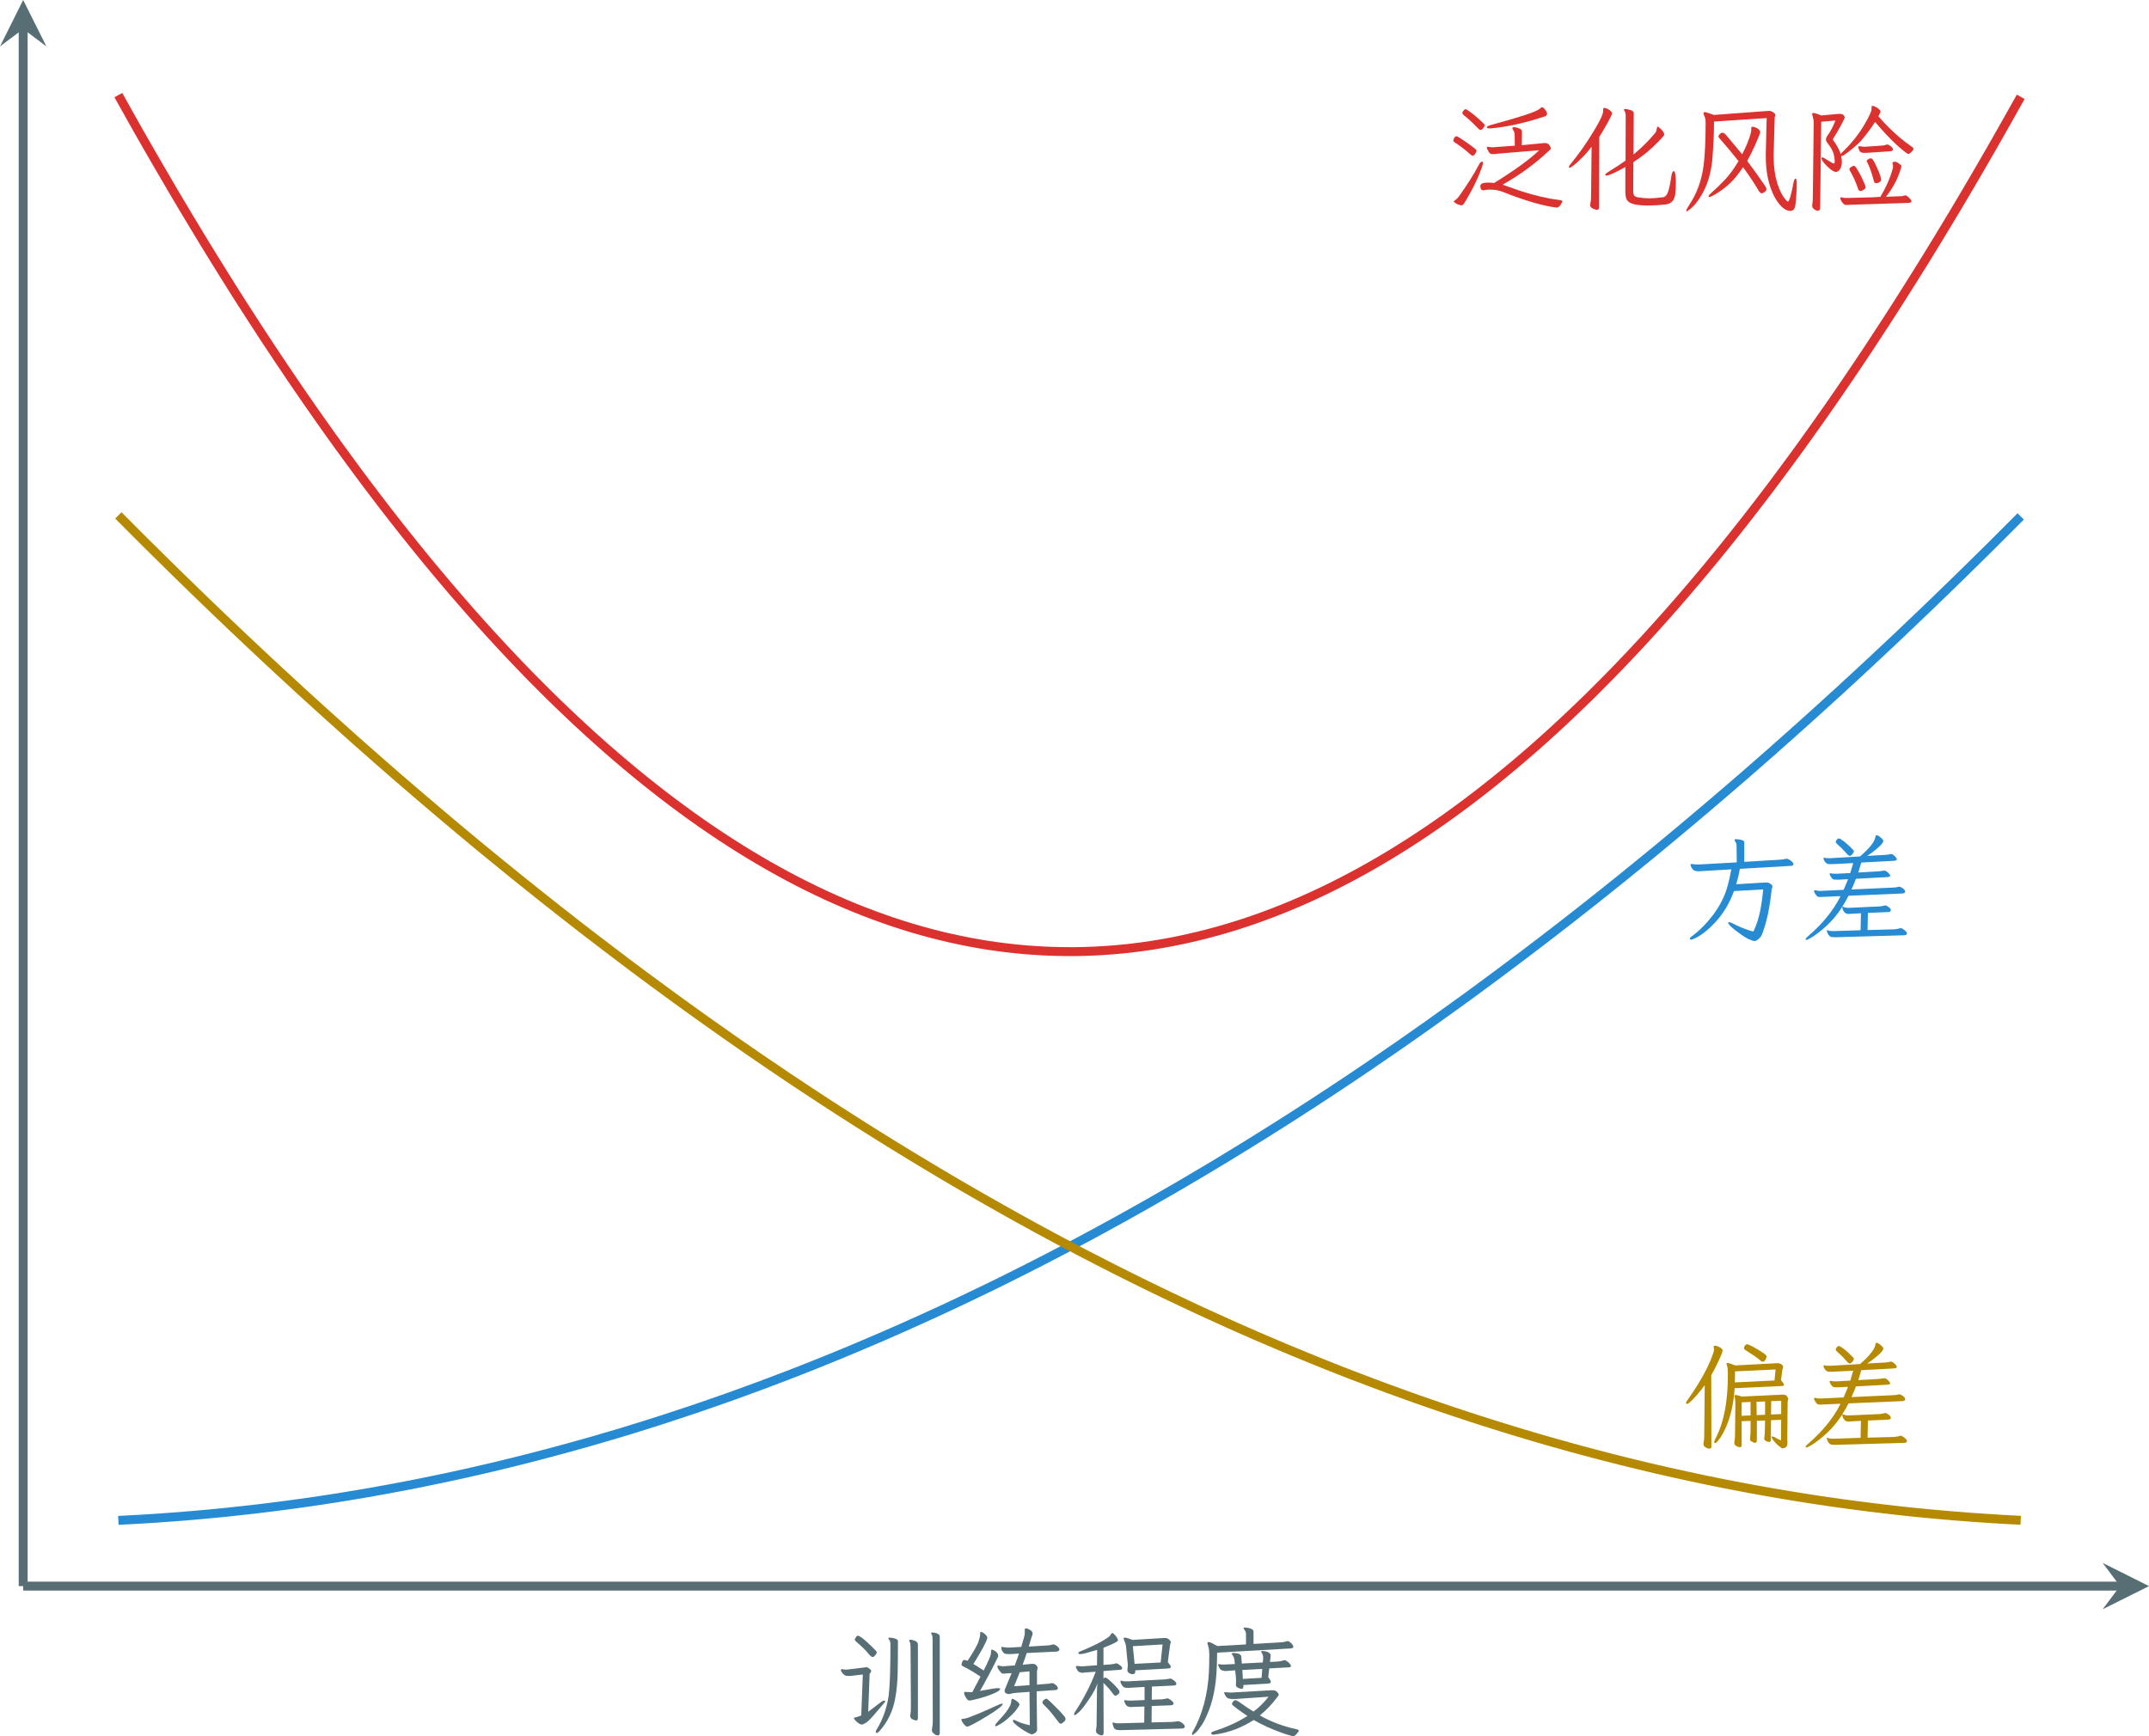 <?xml version="1.0" encoding="UTF-8" standalone="no"?>
<svg
   width="191.992"
   height="155.151"
   viewBox="0 0 191.992 155.151"
   version="1.1"
   id="svg100"
   sodipodi:docname="bias-var-dec.svg"
   inkscape:version="1.1.2 (0a00cf5339, 2022-02-04, custom)"
   xmlns:inkscape="http://www.inkscape.org/namespaces/inkscape"
   xmlns:sodipodi="http://sodipodi.sourceforge.net/DTD/sodipodi-0.dtd"
   xmlns:xlink="http://www.w3.org/1999/xlink"
   xmlns="http://www.w3.org/2000/svg"
   xmlns:svg="http://www.w3.org/2000/svg">
  <sodipodi:namedview
     id="namedview102"
     pagecolor="#ffffff"
     bordercolor="#666666"
     borderopacity="1.0"
     inkscape:pageshadow="2"
     inkscape:pageopacity="0.0"
     inkscape:pagecheckerboard="0"
     showgrid="false"
     inkscape:zoom="7.2626263"
     inkscape:cx="37.933936"
     inkscape:cy="133.97357"
     inkscape:window-width="3840"
     inkscape:window-height="2346"
     inkscape:window-x="0"
     inkscape:window-y="54"
     inkscape:window-maximized="1"
     inkscape:current-layer="svg100" />
  <defs
     id="defs46">
    <g
       id="g44">
      <g
         id="glyph-0-0">
        <path
           d="m 5.25,-3.516 -3.281,4.25 h 6.562 z m 3.672,-4.781 -3.312,4.312 3.312,4.328 z m -4.031,4.312 -3.312,-4.312 V 0.344 Z M 8.531,-8.719 H 1.969 L 5.25,-4.438 Z M 1.047,1.266 v -10.5 h 8.406 v 10.5 z m 0,0"
           id="path2" />
      </g>
      <g
         id="glyph-0-1">
        <path
           d="m 7.547,-7.297 c -0.012,0.074 -0.055,0.168 -0.125,0.281 C 7.348,-6.91 7.281,-6.859 7.219,-6.859 7.156,-6.867 7.102,-6.883 7.062,-6.906 7.031,-6.938 6.957,-7 6.844,-7.094 6.562,-7.312 6.188,-7.566 5.719,-7.859 5.5,-7.961 5.469,-8.117 5.625,-8.328 c 0.062,-0.07 0.125,-0.102 0.188,-0.094 0.062,0 0.223,0.07 0.484,0.203 0.27,0.137 0.625,0.355 1.062,0.656 0.133,0.105 0.195,0.195 0.188,0.266 z M 2.25,-6.359 c 0.195,-0.406 0.344,-0.75 0.438,-1.031 0.102,-0.281 0.156,-0.457 0.156,-0.531 0,-0.07 -0.012,-0.16 -0.031,-0.266 0,-0.07 0.035,-0.109 0.109,-0.109 0.07,0 0.16,0.023 0.266,0.062 0.281,0.125 0.422,0.246 0.422,0.359 0,0.117 -0.121,0.434 -0.359,0.953 -0.242,0.512 -0.461,0.934 -0.656,1.266 l 0.016,6.359 c 0,0.133 -0.062,0.203 -0.188,0.203 L 2.281,0.875 C 2.195,0.852 2.113,0.812 2.031,0.75 1.945,0.688 1.906,0.594 1.906,0.469 V 0.422 c 0,-0.023 0.008,-0.09 0.031,-0.203 0.02,-0.117 0.031,-0.254 0.031,-0.422 l 0.047,-4.562 C 1.523,-4.109 1.098,-3.613 0.734,-3.281 0.598,-3.156 0.5,-3.094 0.438,-3.094 0.375,-3.094 0.344,-3.125 0.344,-3.188 0.344,-3.25 0.391,-3.336 0.484,-3.453 1.191,-4.441 1.781,-5.41 2.25,-6.359 Z M 4.688,-4.5 c -0.094,1.418 -0.375,2.633 -0.844,3.641 -0.199,0.418 -0.383,0.73 -0.547,0.938 -0.156,0.219 -0.273,0.328 -0.344,0.328 -0.062,0 -0.094,-0.023 -0.094,-0.062 0,-0.074 0.035,-0.184 0.109,-0.328 0.738,-1.406 1.109,-3.258 1.109,-5.562 v -0.344 c 0,-0.289 -0.023,-0.488 -0.062,-0.594 -0.043,-0.113 -0.062,-0.188 -0.062,-0.219 0,-0.031 0.035,-0.047 0.109,-0.047 0.082,0 0.312,0.074 0.688,0.219 l 3.734,-0.203 c 0.176,0 0.305,0.039 0.391,0.109 0.094,0.074 0.141,0.141 0.141,0.203 0,0.062 -0.008,0.117 -0.016,0.156 -0.012,0.031 -0.027,0.062 -0.047,0.094 l -0.125,0.969 C 9.004,-5.004 9.094,-4.875 9.094,-4.812 9.094,-4.758 9.062,-4.723 9,-4.703 8.945,-4.691 8.883,-4.688 8.812,-4.688 Z M 8.344,-6.172 4.719,-6 v 0.5 c 0,0.156 -0.008,0.32 -0.016,0.484 L 8.25,-5.188 Z M 4.656,0.406 c 0.039,-0.305 0.062,-0.523 0.062,-0.672 L 4.75,-3.062 c 0,-0.289 -0.016,-0.484 -0.047,-0.578 -0.023,-0.094 -0.031,-0.156 -0.031,-0.188 0,-0.039 0.035,-0.062 0.109,-0.062 0.082,0 0.27,0.047 0.562,0.141 l 3.578,-0.172 h 0.094 c 0.176,0 0.297,0.059 0.359,0.172 0.07,0.105 0.109,0.168 0.109,0.188 l -0.062,0.25 -0.031,3.375 0.016,0.281 c 0,0.289 -0.094,0.457 -0.281,0.5 C 9.051,0.863 8.992,0.875 8.953,0.875 8.91,0.875 8.832,0.828 8.719,0.734 8.602,0.648 8.488,0.547 8.375,0.422 8.113,0.148 7.984,-0.039 7.984,-0.156 c 0,-0.02 0.02,-0.031 0.062,-0.031 0.039,0 0.117,0.027 0.234,0.078 0.125,0.086 0.305,0.176 0.547,0.281 L 8.844,-1.672 7.938,-1.641 7.922,0.094 c 0,0.145 -0.055,0.219 -0.156,0.219 0,0 -0.043,-0.012 -0.125,-0.031 C 7.43,0.227 7.328,0.133 7.328,0 c 0.039,-0.25 0.062,-0.52 0.062,-0.812 L 7.406,-1.609 6.672,-1.594 v 1.734 c 0,0.164 -0.059,0.25 -0.172,0.25 -0.055,0 -0.141,-0.039 -0.266,-0.109 C 6.117,0.219 6.062,0.156 6.062,0.094 c 0,-0.062 0.004,-0.141 0.016,-0.234 0.02,-0.094 0.031,-0.305 0.031,-0.641 V -1.578 L 5.312,-1.547 V 0.594 c 0,0.125 -0.059,0.188 -0.172,0.188 L 5.016,0.75 C 4.773,0.676 4.656,0.562 4.656,0.406 Z M 8.844,-3.375 7.953,-3.344 7.938,-2.141 8.844,-2.188 Z m -1.438,0.062 -0.766,0.031 0.016,1.188 0.75,-0.031 z M 6.109,-3.266 5.312,-3.234 V -2.031 L 6.109,-2.062 Z m 0,0"
           id="path5" />
      </g>
      <g
         id="glyph-0-2">
        <path
           d="M 7.109,-5.328 C 7.285,-5.348 7.395,-5.363 7.438,-5.375 c 0.039,-0.008 0.086,-0.016 0.141,-0.016 0.062,0 0.129,0.031 0.203,0.094 0.082,0.055 0.148,0.117 0.203,0.188 0.062,0.074 0.094,0.125 0.094,0.156 0,0.086 -0.074,0.133 -0.219,0.141 L 5.016,-4.656 4.969,-4.516 C 4.863,-4.242 4.75,-3.973 4.625,-3.703 L 8.375,-3.875 c 0.188,-0.008 0.305,-0.023 0.359,-0.047 0.062,-0.02 0.113,-0.031 0.156,-0.031 0.039,0 0.102,0.023 0.188,0.062 0.227,0.125 0.344,0.258 0.344,0.391 0,0.086 -0.086,0.137 -0.25,0.156 l -4.812,0.203 C 4.191,-2.805 4,-2.469 3.781,-2.125 3.27,-1.312 2.613,-0.586 1.812,0.047 1.488,0.305 1.211,0.5 0.984,0.625 0.766,0.75 0.633,0.812 0.594,0.812 0.551,0.812 0.531,0.785 0.531,0.734 0.531,0.68 0.602,0.594 0.75,0.469 2.02,-0.625 2.969,-1.781 3.594,-3 3.613,-3.039 3.629,-3.078 3.641,-3.109 L 1.844,-3.031 c -0.137,0 -0.23,-0.02 -0.281,-0.062 C 1.508,-3.145 1.445,-3.223 1.375,-3.328 1.312,-3.43 1.281,-3.508 1.281,-3.562 c 0,-0.051 0.023,-0.078 0.078,-0.078 0.164,0.043 0.305,0.062 0.422,0.062 h 0.125 l 2.016,-0.094 c 0.125,-0.281 0.238,-0.551 0.344,-0.812 L 4.312,-4.625 3.484,-4.578 H 3.281 C 3.113,-4.578 3.008,-4.594 2.969,-4.625 2.832,-4.738 2.738,-4.875 2.688,-5.031 2.676,-5.039 2.672,-5.062 2.672,-5.094 c 0,-0.039 0.02,-0.062 0.062,-0.062 0.113,0.031 0.258,0.047 0.438,0.047 h 0.125 l 1.219,-0.062 C 4.617,-5.516 4.707,-5.812 4.781,-6.062 l -1.828,0.094 h -0.281 c -0.105,0 -0.195,-0.02 -0.266,-0.062 -0.062,-0.039 -0.125,-0.109 -0.188,-0.203 C 2.156,-6.336 2.125,-6.414 2.125,-6.469 c 0,-0.051 0.016,-0.078 0.047,-0.078 0.039,0 0.094,0.012 0.156,0.031 C 2.398,-6.504 2.504,-6.5 2.641,-6.5 H 2.75 l 2.641,-0.156 c 0.852,-0.738 1.312,-1.32 1.375,-1.75 0,-0.094 0.035,-0.141 0.109,-0.141 0.082,0 0.164,0.039 0.25,0.109 0.227,0.18 0.344,0.309 0.344,0.391 0,0.148 -0.188,0.375 -0.562,0.688 -0.367,0.305 -0.656,0.523 -0.875,0.656 l 1.672,-0.094 c 0.164,-0.02 0.27,-0.035 0.312,-0.047 0.051,-0.02 0.102,-0.031 0.156,-0.031 0.051,0 0.117,0.031 0.203,0.094 0.195,0.168 0.297,0.289 0.297,0.359 0,0.062 -0.027,0.105 -0.078,0.125 C 8.551,-6.285 8.5,-6.273 8.438,-6.266 L 5.5,-6.109 C 5.426,-5.848 5.336,-5.551 5.234,-5.219 Z M 4.781,-6.969 c -0.117,0.18 -0.215,0.266 -0.297,0.266 -0.086,0 -0.188,-0.078 -0.312,-0.234 -0.312,-0.352 -0.59,-0.629 -0.828,-0.828 -0.086,-0.07 -0.125,-0.133 -0.125,-0.188 0,-0.062 0.031,-0.129 0.094,-0.203 0.07,-0.07 0.133,-0.109 0.188,-0.109 0.062,0 0.16,0.055 0.297,0.156 C 3.941,-8.016 4.094,-7.895 4.25,-7.75 c 0.156,0.137 0.289,0.266 0.406,0.391 0.125,0.117 0.188,0.195 0.188,0.234 0,0.043 -0.023,0.094 -0.062,0.156 z m -0.922,4.812 c 0.164,0.062 0.32,0.094 0.469,0.094 h 0.062 L 7.156,-2.188 C 7.312,-2.207 7.422,-2.227 7.484,-2.25 7.555,-2.27 7.613,-2.281 7.656,-2.281 c 0.051,0 0.145,0.047 0.281,0.141 0.133,0.094 0.203,0.195 0.203,0.297 0,0.086 -0.074,0.137 -0.219,0.156 l -1.828,0.078 -0.031,1.531 2.344,-0.062 c 0.188,-0.02 0.328,-0.039 0.422,-0.062 C 8.922,-0.234 8.988,-0.25 9.031,-0.25 c 0.039,0 0.102,0.027 0.188,0.078 0.238,0.148 0.359,0.281 0.359,0.406 0,0.094 -0.086,0.145 -0.25,0.156 L 3.281,0.562 H 3.062 C 2.883,0.562 2.77,0.539 2.719,0.5 2.602,0.406 2.523,0.301 2.484,0.188 2.441,0.082 2.422,0.016 2.422,-0.016 c 0,-0.031 0.008,-0.047 0.031,-0.047 0.031,0 0.082,0.016 0.156,0.047 0.082,0.02 0.203,0.031 0.359,0.031 H 3.062 L 5.438,-0.062 5.469,-1.578 4.578,-1.531 4.344,-1.516 c -0.273,0 -0.453,-0.188 -0.547,-0.562 0,-0.051 0.02,-0.078 0.062,-0.078 z m 0,0"
           id="path8" />
      </g>
      <g
         id="glyph-0-3">
        <path
           d="M 0.828,-5.984 C 1.004,-5.953 1.188,-5.938 1.375,-5.938 H 1.516 L 4.875,-6.125 4.859,-7.578 c 0,-0.164 -0.031,-0.285 -0.094,-0.359 C 4.711,-8.02 4.688,-8.078 4.688,-8.109 c 0,-0.062 0.035,-0.094 0.109,-0.094 0.07,0 0.164,0.012 0.281,0.031 0.312,0.043 0.469,0.121 0.469,0.234 v 1.766 l 3.141,-0.188 c 0.238,-0.02 0.395,-0.039 0.469,-0.062 0.07,-0.02 0.129,-0.031 0.172,-0.031 0.039,0 0.109,0.023 0.203,0.062 0.27,0.156 0.406,0.297 0.406,0.422 0,0.094 -0.07,0.148 -0.203,0.156 L 5.156,-5.547 c -0.062,0.375 -0.172,0.836 -0.328,1.375 l 2.594,-0.156 H 7.5 c 0.156,0 0.285,0.043 0.391,0.125 0.113,0.074 0.172,0.152 0.172,0.234 0,0.074 -0.016,0.137 -0.047,0.188 -0.023,0.055 -0.031,0.102 -0.031,0.141 C 7.828,-2.086 7.551,-0.789 7.156,0.25 7.094,0.426 6.988,0.578 6.844,0.703 6.695,0.836 6.566,0.906 6.453,0.906 6.348,0.906 6.156,0.836 5.875,0.703 5.602,0.566 5.238,0.32 4.781,-0.031 4.332,-0.383 4.109,-0.613 4.109,-0.719 c 0,-0.039 0.035,-0.062 0.109,-0.062 0.07,0 0.297,0.102 0.672,0.297 C 5.273,-0.297 5.727,-0.125 6.25,0.031 6.258,0.039 6.281,0.047 6.312,0.047 6.352,0.047 6.379,0.031 6.391,0 6.648,-0.562 6.844,-1.16 6.969,-1.797 c 0.125,-0.645 0.211,-1.281 0.266,-1.906 L 4.625,-3.562 C 4.238,-2.477 3.672,-1.535 2.922,-0.734 2.328,-0.098 1.758,0.352 1.219,0.625 1.008,0.727 0.867,0.781 0.797,0.781 0.723,0.781 0.688,0.758 0.688,0.719 0.688,0.633 0.75,0.551 0.875,0.469 1.539,-0.02 2.172,-0.656 2.766,-1.438 3.359,-2.227 3.781,-3.055 4.031,-3.922 4.176,-4.441 4.297,-4.969 4.391,-5.5 L 1.75,-5.344 c -0.125,0.012 -0.246,0.016 -0.359,0.016 -0.105,0 -0.215,-0.023 -0.328,-0.078 -0.105,-0.051 -0.211,-0.195 -0.312,-0.438 0,-0.02 0,-0.039 0,-0.062 0,-0.051 0.023,-0.078 0.078,-0.078 z m 0,0"
           id="path11" />
      </g>
      <g
         id="glyph-0-4">
        <path
           d="m 3.938,-6.422 h -0.125 c -0.18,0 -0.266,-0.031 -0.266,-0.094 0,-0.07 0.113,-0.141 0.344,-0.203 2.52,-0.688 3.945,-1.148 4.281,-1.391 0.082,-0.039 0.141,-0.082 0.172,-0.125 0.039,-0.051 0.082,-0.078 0.125,-0.078 0.051,0 0.113,0.031 0.188,0.094 0.176,0.199 0.266,0.359 0.266,0.484 0,0.117 -0.059,0.195 -0.172,0.234 -1.711,0.574 -3.312,0.934 -4.812,1.078 z m -0.578,-0.281 c 0,0.062 -0.047,0.152 -0.141,0.266 -0.086,0.105 -0.164,0.156 -0.234,0.156 -0.062,0 -0.164,-0.07 -0.297,-0.219 -0.398,-0.414 -0.797,-0.785 -1.203,-1.109 -0.086,-0.062 -0.125,-0.125 -0.125,-0.188 0,-0.062 0.035,-0.133 0.109,-0.219 0.07,-0.082 0.129,-0.125 0.172,-0.125 0.051,0 0.176,0.074 0.375,0.219 C 2.223,-7.785 2.5,-7.562 2.844,-7.25 c 0.344,0.305 0.516,0.484 0.516,0.547 z m -0.391,5.438 c 0,-0.207 0.219,-0.312 0.656,-0.312 0.219,0 0.41,0.012 0.578,0.031 1.852,-1.145 3.191,-2.117 4.016,-2.922 l -3.75,0.312 c -0.086,0.012 -0.164,0.023 -0.234,0.031 -0.062,0 -0.137,0 -0.219,0 -0.086,0 -0.156,-0.031 -0.219,-0.094 l -0.094,-0.125 -0.062,-0.125 c -0.062,-0.094 -0.094,-0.164 -0.094,-0.219 0,-0.062 0.031,-0.094 0.094,-0.094 0.164,0.031 0.281,0.047 0.344,0.047 H 4.156 c 0.031,0 0.07,-0.004 0.125,-0.016 L 6.047,-4.875 6.031,-5.859 c 0,-0.156 -0.039,-0.281 -0.109,-0.375 -0.062,-0.102 -0.094,-0.172 -0.094,-0.203 0,-0.062 0.047,-0.094 0.141,-0.094 0.102,0 0.227,0.027 0.375,0.078 0.156,0.055 0.25,0.102 0.281,0.141 0.039,0.043 0.062,0.105 0.062,0.188 l -0.016,1.203 1.969,-0.188 H 8.781 c 0.195,0 0.344,0.109 0.438,0.328 0.031,0.062 0.047,0.117 0.047,0.156 0,0.043 -0.023,0.078 -0.062,0.109 -0.043,0.031 -0.086,0.07 -0.125,0.109 -1.23,1.156 -2.605,2.164 -4.125,3.016 0.07,0.012 0.234,0.07 0.484,0.172 0.25,0.094 0.641,0.23 1.172,0.406 1.258,0.406 2.41,0.672 3.453,0.797 0.156,0.02 0.234,0.055 0.234,0.109 0,0.031 -0.031,0.098 -0.094,0.203 C 10.078,0.535 9.938,0.656 9.781,0.656 8.539,0.5 6.961,0.039 5.047,-0.719 4.68,-0.875 4.273,-0.953 3.828,-0.953 c -0.156,0 -0.289,0.012 -0.391,0.031 -0.094,0.023 -0.164,0.031 -0.203,0.031 -0.18,0 -0.266,-0.125 -0.266,-0.375 z m -2.422,-4.094 c 0.07,-0.238 0.164,-0.359 0.281,-0.359 0.082,0 0.32,0.141 0.719,0.422 0.395,0.273 0.672,0.469 0.828,0.594 0.164,0.125 0.25,0.215 0.25,0.266 0,0.055 -0.023,0.117 -0.062,0.188 -0.031,0.074 -0.074,0.137 -0.125,0.188 -0.055,0.055 -0.105,0.078 -0.156,0.078 -0.055,0 -0.125,-0.039 -0.219,-0.125 -0.398,-0.363 -0.855,-0.719 -1.375,-1.062 -0.094,-0.062 -0.141,-0.125 -0.141,-0.188 z m 0.688,5.812 C 1.047,0.41 0.891,0.348 0.766,0.266 0.648,0.191 0.594,0.141 0.594,0.109 0.594,0.078 0.645,0.031 0.75,-0.031 0.852,-0.102 0.961,-0.219 1.078,-0.375 c 0.727,-1.02 1.312,-1.945 1.75,-2.781 0.102,-0.195 0.203,-0.297 0.297,-0.297 0.051,0 0.078,0.055 0.078,0.156 0,0.105 -0.117,0.438 -0.344,1 -0.23,0.555 -0.5,1.109 -0.812,1.672 -0.312,0.555 -0.5,0.867 -0.562,0.953 -0.055,0.082 -0.125,0.125 -0.219,0.125 z m 0,0"
           id="path14" />
      </g>
      <g
         id="glyph-0-5">
        <path
           d="M 2.406,-4.781 C 2.051,-4.32 1.723,-3.953 1.422,-3.672 0.891,-3.16 0.562,-2.906 0.438,-2.906 c -0.043,0 -0.062,-0.023 -0.062,-0.078 0,-0.051 0.082,-0.176 0.25,-0.375 C 0.789,-3.555 1.066,-3.914 1.453,-4.438 1.836,-4.969 2.266,-5.625 2.734,-6.406 3.203,-7.195 3.438,-7.711 3.438,-7.953 v -0.094 c 0,-0.02 0,-0.039 0,-0.062 v -0.031 C 3.438,-8.211 3.473,-8.25 3.547,-8.25 c 0.07,0 0.164,0.027 0.281,0.078 0.27,0.156 0.406,0.293 0.406,0.406 0,0.086 -0.141,0.383 -0.422,0.891 -0.281,0.5 -0.523,0.906 -0.719,1.219 L 3.078,0.641 c 0,0.145 -0.074,0.219 -0.219,0.219 C 2.848,0.859 2.789,0.844 2.688,0.812 2.594,0.789 2.5,0.742 2.406,0.672 2.32,0.609 2.281,0.535 2.281,0.453 2.281,0.379 2.289,0.289 2.312,0.188 2.344,0.082 2.359,-0.094 2.359,-0.344 Z m 3.016,1.812 c -0.918,0.512 -1.48,0.766 -1.688,0.766 -0.074,0 -0.109,-0.02 -0.109,-0.062 0,-0.07 0.113,-0.176 0.344,-0.312 0.594,-0.363 1.082,-0.688 1.469,-0.969 L 5.453,-7.531 c 0,-0.176 -0.027,-0.305 -0.078,-0.391 -0.055,-0.094 -0.078,-0.156 -0.078,-0.188 0,-0.031 0.039,-0.047 0.125,-0.047 0.082,0 0.207,0.027 0.375,0.078 0.25,0.055 0.375,0.152 0.375,0.297 L 6.156,-4.094 C 6.875,-4.688 7.508,-5.316 8.062,-5.984 8.145,-6.066 8.195,-6.188 8.219,-6.344 8.238,-6.5 8.27,-6.578 8.312,-6.578 c 0.039,0 0.102,0.043 0.188,0.125 0.258,0.219 0.391,0.414 0.391,0.578 0,0.055 -0.016,0.094 -0.047,0.125 -0.824,0.938 -1.727,1.719 -2.703,2.344 L 6.125,-0.891 c 0,0.242 0.031,0.402 0.094,0.484 0.07,0.074 0.195,0.125 0.375,0.156 0.352,0.055 0.68,0.078 0.984,0.078 0.312,0 0.711,-0.031 1.203,-0.094 0.125,-0.02 0.227,-0.086 0.312,-0.203 C 9.25,-0.656 9.395,-1.211 9.531,-2.141 9.551,-2.305 9.582,-2.426 9.625,-2.5 c 0.039,-0.07 0.078,-0.109 0.109,-0.109 0.133,0 0.203,0.344 0.203,1.031 0,0.355 -0.016,0.68 -0.047,0.969 C 9.828,-0.004 9.535,0.32 9.016,0.375 8.473,0.438 7.945,0.469 7.438,0.469 6.938,0.469 6.531,0.43 6.219,0.359 5.906,0.285 5.691,0.164 5.578,0 5.473,-0.176 5.422,-0.426 5.422,-0.75 Z m 0,0"
           id="path17" />
      </g>
      <g
         id="glyph-0-6">
        <path
           d="m 7.688,-7.984 h 0.109 c 0.102,0 0.211,0.043 0.328,0.125 0.125,0.074 0.188,0.152 0.188,0.234 0,0.074 -0.012,0.125 -0.031,0.156 -0.012,0.023 -0.016,0.047 -0.016,0.078 l -0.094,3.25 v 0.25 c 0,0.855 0.102,1.637 0.312,2.344 0.219,0.699 0.508,1.242 0.875,1.625 0.02,0.02 0.051,0.031 0.094,0.031 0.113,0 0.281,-0.57 0.5,-1.719 C 10.004,-1.828 10.062,-1.938 10.125,-1.938 c 0.07,0 0.109,0.141 0.109,0.422 0,0.688 -0.043,1.352 -0.125,1.984 -0.055,0.32 -0.199,0.484 -0.438,0.484 -0.273,0 -0.539,-0.133 -0.797,-0.391 -0.262,-0.25 -0.5,-0.598 -0.719,-1.047 -0.461,-0.969 -0.688,-2.113 -0.688,-3.438 v -0.219 L 7.547,-7.344 2.844,-7.031 V -7 c 0,1.055 -0.055,2.195 -0.156,3.422 C 2.57,-2.398 2.258,-1.375 1.75,-0.5 1.414,0.094 1.047,0.539 0.641,0.844 0.504,0.945 0.426,1 0.406,1 0.383,1 0.375,0.969 0.375,0.906 c 0,-0.062 0.082,-0.227 0.25,-0.484 0.676,-1 1.102,-2.16 1.281,-3.484 0.125,-0.957 0.188,-2.258 0.188,-3.906 0,-0.195 -0.027,-0.352 -0.078,-0.469 -0.043,-0.125 -0.074,-0.203 -0.094,-0.234 -0.012,-0.039 -0.016,-0.082 -0.016,-0.125 0,-0.051 0.039,-0.078 0.125,-0.078 0.082,0 0.348,0.086 0.797,0.25 z m -1.875,4.469 0.062,0.094 c 0.539,0.711 1.062,1.438 1.562,2.188 0.145,0.211 0.113,0.383 -0.094,0.516 C 7.227,-0.645 7.133,-0.613 7.062,-0.625 7,-0.645 6.926,-0.711 6.844,-0.828 6.5,-1.43 6.031,-2.141 5.438,-2.953 5.219,-2.629 5,-2.332 4.781,-2.062 4.207,-1.383 3.504,-0.82 2.672,-0.375 2.578,-0.32 2.5,-0.297 2.438,-0.297 c -0.055,0 -0.078,-0.02 -0.078,-0.062 0,-0.051 0.051,-0.125 0.156,-0.219 0.426,-0.375 0.852,-0.785 1.281,-1.234 C 4.223,-2.258 4.633,-2.82 5.031,-3.5 4.457,-4.227 3.875,-4.926 3.281,-5.594 3.25,-5.656 3.234,-5.695 3.234,-5.719 c 0.008,-0.02 0.031,-0.055 0.062,-0.109 0.102,-0.156 0.207,-0.223 0.312,-0.203 0.102,0.023 0.18,0.059 0.234,0.109 0.582,0.688 1.086,1.293 1.516,1.812 0.344,-0.656 0.586,-1.242 0.734,-1.766 0.062,-0.195 0.086,-0.363 0.078,-0.5 V -6.438 C 6.16,-6.594 6.289,-6.613 6.562,-6.5 c 0.27,0.117 0.406,0.258 0.406,0.422 0,0.086 -0.141,0.445 -0.422,1.078 -0.281,0.625 -0.527,1.121 -0.734,1.484 z m 0,0"
           id="path20" />
      </g>
      <g
         id="glyph-0-7">
        <path
           d="m 7.703,-0.312 1.219,-0.047 c 0.133,0 0.242,-0.008 0.328,-0.031 0.094,-0.031 0.16,-0.047 0.203,-0.047 0.051,0 0.117,0.039 0.203,0.109 0.082,0.062 0.156,0.137 0.219,0.219 0.07,0.086 0.109,0.145 0.109,0.188 0,0.082 -0.078,0.133 -0.234,0.156 L 4.469,0.406 c -0.125,0.008 -0.234,0.016 -0.328,0.016 -0.086,0 -0.168,-0.043 -0.25,-0.125 C 3.805,0.211 3.738,0.117 3.688,0.016 3.645,-0.078 3.625,-0.145 3.625,-0.188 c 0,-0.051 0.016,-0.078 0.047,-0.078 0.039,0 0.102,0.012 0.188,0.031 0.082,0.023 0.191,0.031 0.328,0.031 h 0.094 l 2.312,-0.062 0.469,-0.031 H 7.203 C 7.711,-1.148 8.082,-1.992 8.312,-2.828 8.352,-2.973 8.348,-3.125 8.297,-3.281 c -0.023,-0.062 0,-0.109 0.062,-0.141 0.156,-0.051 0.316,-0.008 0.484,0.125 0.176,0.125 0.258,0.211 0.25,0.25 -0.012,0.031 -0.023,0.074 -0.031,0.125 C 8.789,-1.961 8.336,-1.094 7.703,-0.312 Z M 5.812,-1.422 c 0.062,0.148 0.086,0.246 0.078,0.297 -0.012,0.055 -0.074,0.117 -0.188,0.188 -0.105,0.074 -0.18,0.109 -0.219,0.109 H 5.391 C 5.305,-0.848 5.242,-0.922 5.203,-1.047 5.035,-1.578 4.789,-2.117 4.469,-2.672 4.445,-2.734 4.438,-2.781 4.438,-2.812 c 0.008,-0.051 0.066,-0.109 0.172,-0.172 0.113,-0.07 0.195,-0.102 0.25,-0.094 0.062,0.012 0.133,0.086 0.219,0.219 0.082,0.125 0.176,0.289 0.281,0.484 0.102,0.188 0.188,0.355 0.25,0.5 C 5.68,-1.727 5.75,-1.578 5.812,-1.422 Z M 7.266,-1.75 C 7.242,-1.695 7.176,-1.641 7.062,-1.578 6.812,-1.473 6.664,-1.52 6.625,-1.719 6.445,-2.414 6.25,-2.973 6.031,-3.391 5.988,-3.461 5.973,-3.516 5.984,-3.547 6.004,-3.578 6.062,-3.625 6.156,-3.688 6.25,-3.75 6.344,-3.758 6.438,-3.719 c 0.102,0.031 0.316,0.434 0.641,1.203 0.156,0.398 0.219,0.652 0.188,0.766 z M 5.938,-4.234 H 5.719 c -0.094,0 -0.184,-0.02 -0.266,-0.062 -0.086,-0.051 -0.164,-0.195 -0.234,-0.438 0,-0.07 0.051,-0.102 0.156,-0.094 L 5.719,-4.781 H 5.812 l 1.609,-0.109 c 0.145,-0.02 0.234,-0.039 0.266,-0.062 0.031,-0.02 0.078,-0.031 0.141,-0.031 0.062,0 0.133,0.031 0.219,0.094 0.188,0.117 0.281,0.234 0.281,0.359 0,0.094 -0.102,0.148 -0.297,0.156 z m 0.812,-4.125 c 0.113,0.055 0.219,0.121 0.312,0.203 0.102,0.086 0.156,0.156 0.156,0.219 0,0.055 -0.062,0.199 -0.188,0.438 0.625,0.719 1.266,1.355 1.922,1.906 0.332,0.281 0.703,0.562 1.109,0.844 0.07,0.062 0.109,0.117 0.109,0.156 0,0.031 -0.027,0.086 -0.078,0.156 -0.168,0.199 -0.297,0.297 -0.391,0.297 -0.094,0 -0.449,-0.273 -1.062,-0.828 C 8.035,-5.531 7.398,-6.207 6.734,-7 6.367,-6.426 5.961,-5.879 5.516,-5.359 l -0.109,0.125 c -0.48,0.461 -0.945,0.844 -1.391,1.156 -0.125,0.086 -0.211,0.125 -0.25,0.125 h -0.062 c 0.039,0.156 0.062,0.344 0.062,0.562 0,0.219 -0.055,0.418 -0.156,0.594 C 3.504,-2.617 3.375,-2.531 3.219,-2.531 c -0.156,0 -0.414,-0.164 -0.766,-0.5 C 2.109,-3.363 1.938,-3.609 1.938,-3.766 c 0,-0.039 0.031,-0.062 0.094,-0.062 0.062,0 0.234,0.094 0.516,0.281 0.281,0.18 0.445,0.266 0.5,0.266 0.051,0 0.078,-0.078 0.078,-0.234 0,-0.164 -0.031,-0.375 -0.094,-0.625 -0.062,-0.258 -0.246,-0.582 -0.547,-0.969 -0.094,-0.113 -0.141,-0.219 -0.141,-0.312 0,-0.102 0.023,-0.191 0.078,-0.266 0.312,-0.426 0.566,-0.906 0.766,-1.438 l -1.266,0.109 -0.094,7.688 C 1.828,0.848 1.75,0.938 1.594,0.938 1.539,0.938 1.477,0.914 1.406,0.875 1.207,0.77 1.109,0.645 1.109,0.5 c 0,-0.043 0.008,-0.125 0.031,-0.25 0.02,-0.125 0.031,-0.328 0.031,-0.609 L 1.25,-6.938 c 0,-0.188 -0.027,-0.352 -0.078,-0.5 -0.043,-0.156 -0.062,-0.242 -0.062,-0.266 0,-0.062 0.039,-0.094 0.125,-0.094 0.082,0 0.316,0.074 0.703,0.219 L 3.484,-7.719 h 0.094 c 0.188,0 0.305,0.047 0.359,0.141 0.062,0.094 0.094,0.156 0.094,0.188 0,0.031 -0.121,0.273 -0.359,0.719 -0.242,0.449 -0.469,0.84 -0.688,1.172 -0.012,0.031 -0.016,0.059 -0.016,0.078 0,0.012 0.008,0.031 0.031,0.062 0.27,0.367 0.473,0.727 0.609,1.078 l 0.062,0.172 c 0.02,-0.051 0.066,-0.113 0.141,-0.188 0.738,-0.707 1.359,-1.469 1.859,-2.281 0.5,-0.82 0.75,-1.352 0.75,-1.594 V -8.312 c 0,-0.082 0.031,-0.125 0.094,-0.125 0.039,0 0.117,0.027 0.234,0.078 z m 0,0"
           id="path23" />
      </g>
      <g
         id="glyph-0-8">
        <path
           d="m 3.578,-6.188 c -0.086,0.105 -0.168,0.156 -0.25,0.156 -0.074,0 -0.215,-0.125 -0.422,-0.375 -0.199,-0.25 -0.543,-0.582 -1.031,-1 -0.086,-0.082 -0.125,-0.145 -0.125,-0.188 0,-0.031 0.031,-0.094 0.094,-0.188 0.062,-0.102 0.125,-0.156 0.188,-0.156 0.062,0 0.18,0.062 0.359,0.188 0.176,0.125 0.441,0.359 0.797,0.703 0.352,0.336 0.531,0.531 0.531,0.594 0,0.062 -0.047,0.152 -0.141,0.266 z m 3.641,5.828 c -0.023,0 -0.074,-0.016 -0.156,-0.047 -0.242,-0.062 -0.359,-0.188 -0.359,-0.375 0,-0.062 0.008,-0.133 0.031,-0.219 0.02,-0.094 0.031,-0.297 0.031,-0.609 l -0.031,-5.25 c 0,-0.281 -0.023,-0.445 -0.062,-0.5 -0.043,-0.062 -0.062,-0.102 -0.062,-0.125 0,-0.062 0.039,-0.094 0.125,-0.094 0.082,0 0.191,0.027 0.328,0.078 0.145,0.043 0.234,0.102 0.266,0.172 0.039,0.074 0.062,0.133 0.062,0.172 v 6.578 c 0,0.148 -0.059,0.219 -0.172,0.219 z M 3.719,0.75 C 3.656,0.75 3.625,0.719 3.625,0.656 c 0,-0.062 0.023,-0.133 0.078,-0.203 0.562,-0.926 0.922,-1.945 1.078,-3.062 0.102,-0.789 0.156,-2.289 0.156,-4.5 0,-0.227 -0.031,-0.375 -0.094,-0.438 C 4.781,-7.617 4.75,-7.676 4.75,-7.719 c 0,-0.031 0.035,-0.047 0.109,-0.047 0.07,0 0.164,0.012 0.281,0.031 0.312,0.055 0.469,0.152 0.469,0.297 0,1.312 -0.012,2.324 -0.031,3.031 -0.023,0.699 -0.086,1.34 -0.188,1.922 -0.199,1.219 -0.68,2.246 -1.438,3.078 C 3.848,0.695 3.77,0.75 3.719,0.75 Z M 9.188,0.969 C 9.051,0.969 8.926,0.914 8.812,0.812 8.695,0.707 8.641,0.617 8.641,0.547 8.641,0.473 8.648,0.375 8.672,0.25 8.703,0.125 8.719,-0.062 8.719,-0.312 L 8.703,-7.531 c 0,-0.281 -0.023,-0.441 -0.062,-0.484 -0.043,-0.051 -0.062,-0.102 -0.062,-0.156 0,-0.039 0.031,-0.062 0.094,-0.062 0.051,0 0.129,0.012 0.234,0.031 0.289,0.062 0.438,0.18 0.438,0.344 V 0.75 c 0,0.145 -0.055,0.219 -0.156,0.219 z M 2.406,0 H 2.375 C 2.301,0 2.207,-0.035 2.094,-0.109 1.988,-0.18 1.895,-0.266 1.812,-0.359 1.727,-0.453 1.68,-0.52 1.672,-0.562 c 0,-0.039 0.062,-0.07 0.188,-0.094 0.133,-0.031 0.289,-0.082 0.469,-0.156 l 0.141,-3.656 -1.125,0.125 c -0.043,0 -0.117,0 -0.219,0 -0.18,0 -0.324,-0.066 -0.438,-0.203 C 0.57,-4.68 0.516,-4.781 0.516,-4.844 c 0,-0.07 0.02,-0.109 0.062,-0.109 C 0.754,-4.922 0.895,-4.906 1,-4.906 c 0.051,0 0.656,-0.07 1.812,-0.219 0.051,0 0.129,0.043 0.234,0.125 0.113,0.074 0.172,0.148 0.172,0.219 0,0.062 -0.047,0.148 -0.141,0.25 l -0.125,3.391 C 3.066,-1.223 3.305,-1.406 3.672,-1.688 4.035,-1.977 4.258,-2.129 4.344,-2.141 c 0.082,0 0.125,0.023 0.125,0.062 0,0.043 -0.062,0.133 -0.188,0.266 C 4.164,-1.676 3.926,-1.395 3.562,-0.969 3.195,-0.539 2.93,-0.273 2.766,-0.172 2.598,-0.066 2.477,-0.008 2.406,0 Z m 0,0"
           id="path26" />
      </g>
      <g
         id="glyph-0-9">
        <path
           d="M 2.969,-3.094 C 3.258,-3.145 3.492,-3.188 3.672,-3.219 3.859,-3.25 4,-3.258 4.094,-3.25 c 0.094,0 0.141,0.031 0.141,0.094 -0.012,0.094 -0.219,0.23 -0.625,0.406 -0.406,0.168 -0.844,0.312 -1.312,0.438 C 1.836,-2.195 1.57,-2.141 1.5,-2.141 1.426,-2.148 1.363,-2.176 1.312,-2.219 1.188,-2.383 1.102,-2.523 1.062,-2.641 1.031,-2.754 1.016,-2.816 1.016,-2.828 c 0,-0.062 0.035,-0.094 0.109,-0.094 l 0.156,0.016 c 0.156,0.012 0.312,0.016 0.469,0.016 0.219,-0.406 0.426,-0.801 0.625,-1.188 L 2.484,-4.281 c -0.512,-0.352 -1.012,-0.648 -1.5,-0.891 -0.117,-0.051 -0.18,-0.102 -0.188,-0.156 -0.012,-0.062 0.004,-0.145 0.047,-0.25 C 0.883,-5.691 0.938,-5.754 1,-5.766 c 0.07,-0.008 0.164,0.008 0.281,0.047 0.02,0.012 0.035,0.023 0.047,0.031 0.52,-0.801 0.836,-1.352 0.953,-1.656 0.113,-0.32 0.172,-0.562 0.172,-0.719 v -0.109 c 0,-0.07 0.023,-0.109 0.078,-0.109 0.031,0 0.094,0.027 0.188,0.078 0.25,0.168 0.375,0.324 0.375,0.469 -0.043,0.18 -0.172,0.469 -0.391,0.875 -0.188,0.355 -0.477,0.84 -0.859,1.453 l 0.25,0.141 c 0.27,0.168 0.492,0.312 0.672,0.438 0.395,-0.781 0.609,-1.27 0.641,-1.469 0.008,-0.062 0.016,-0.145 0.016,-0.25 0.008,-0.102 0.031,-0.156 0.062,-0.156 0.031,0 0.094,0.023 0.188,0.062 0.25,0.148 0.379,0.297 0.391,0.453 0.008,0.043 0.004,0.09 -0.016,0.141 C 3.523,-4.973 2.988,-3.957 2.438,-3 2.602,-3.039 2.781,-3.07 2.969,-3.094 Z M 2.438,-1.031 C 3,-1.27 3.445,-1.469 3.781,-1.625 4.113,-1.781 4.312,-1.859 4.375,-1.859 4.438,-1.867 4.469,-1.863 4.469,-1.844 4.477,-1.688 3.992,-1.312 3.016,-0.719 2.035,-0.125 1.461,0.176 1.297,0.188 1.254,0.195 1.188,0.16 1.094,0.078 1.008,-0.004 0.938,-0.098 0.875,-0.203 0.812,-0.316 0.773,-0.398 0.766,-0.453 0.766,-0.484 0.797,-0.5 0.859,-0.5 L 0.969,-0.516 C 1.07,-0.523 1.223,-0.562 1.422,-0.625 Z m 2.203,-2.062 0.625,-1.5 L 4.875,-4.578 C 4.582,-4.535 4.41,-4.539 4.359,-4.594 4.305,-4.656 4.234,-4.742 4.141,-4.859 4.047,-4.984 4,-5.082 4,-5.156 c 0,-0.082 0.008,-0.125 0.031,-0.125 0.207,0.055 0.398,0.078 0.578,0.078 l 0.062,-0.016 0.875,-0.062 c 0.156,-0.414 0.281,-0.77 0.375,-1.062 l -0.719,0.047 h -0.188 c -0.219,0 -0.359,-0.023 -0.422,-0.078 -0.168,-0.145 -0.25,-0.312 -0.25,-0.5 0,-0.039 0.008,-0.062 0.031,-0.062 l 0.547,0.062 h 0.094 L 6.125,-6.938 C 6.301,-7.531 6.398,-7.883 6.422,-8 6.441,-8.113 6.445,-8.211 6.438,-8.297 c 0,-0.094 0,-0.164 0,-0.219 0.008,-0.051 0.047,-0.078 0.109,-0.078 0.07,0 0.164,0.031 0.281,0.094 0.227,0.117 0.332,0.246 0.312,0.391 v 0.031 C 7.109,-8.023 6.992,-7.656 6.797,-6.969 L 8.391,-7.062 C 8.453,-7.07 8.52,-7.078 8.594,-7.078 8.676,-7.086 8.75,-7.102 8.812,-7.125 8.875,-7.145 8.941,-7.156 9.016,-7.156 c 0.082,0 0.188,0.055 0.312,0.156 0.133,0.105 0.203,0.211 0.203,0.312 0,0.094 -0.09,0.152 -0.266,0.172 l -2.656,0.125 C 6.516,-6.086 6.395,-5.738 6.25,-5.344 l 0.812,-0.078 h 0.094 c 0.145,0 0.254,0.047 0.328,0.141 0.07,0.086 0.109,0.156 0.109,0.219 l -0.062,0.281 V -3.562 L 8.266,-3.625 c 0.07,-0.008 0.145,-0.016 0.219,-0.016 0.082,0 0.148,-0.008 0.203,-0.031 0.051,-0.02 0.117,-0.031 0.203,-0.031 0.082,0 0.188,0.055 0.312,0.156 0.125,0.105 0.188,0.211 0.188,0.312 0,0.094 -0.086,0.148 -0.25,0.156 L 7.531,-2.969 H 7.5 L 7.531,0.078 7.547,0.406 C 7.547,0.602 7.445,0.738 7.25,0.812 7.188,0.852 7.125,0.875 7.062,0.875 7.008,0.875 6.883,0.82 6.688,0.719 6.5,0.625 6.312,0.508 6.125,0.375 c -0.5,-0.336 -0.75,-0.578 -0.75,-0.734 0,-0.039 0.023,-0.062 0.078,-0.062 0.051,0 0.188,0.059 0.406,0.172 0.227,0.105 0.57,0.211 1.031,0.312 l -0.031,-2.984 -1.266,0.094 -0.234,0.031 C 5.297,-2.785 5.238,-2.77 5.188,-2.75 5.145,-2.738 5.082,-2.727 5,-2.719 4.926,-2.719 4.844,-2.742 4.75,-2.797 4.656,-2.859 4.617,-2.957 4.641,-3.094 Z M 4.312,-0.078 C 4.051,0.078 3.898,0.156 3.859,0.156 c -0.043,0 -0.062,-0.031 -0.062,-0.094 0,-0.055 0.102,-0.191 0.312,-0.422 0.75,-0.781 1.125,-1.359 1.125,-1.734 0,-0.133 0.031,-0.203 0.094,-0.203 0.062,0 0.145,0.039 0.25,0.109 0.258,0.156 0.391,0.297 0.391,0.422 0,0.031 -0.074,0.152 -0.219,0.359 -0.137,0.199 -0.344,0.43 -0.625,0.688 -0.273,0.262 -0.543,0.477 -0.812,0.641 z m 4.75,-1.625 c 0.176,0.168 0.344,0.336 0.5,0.5 0.156,0.168 0.281,0.309 0.375,0.422 0.094,0.105 0.141,0.203 0.141,0.297 0,0.086 -0.059,0.172 -0.172,0.266 C 9.801,-0.125 9.723,-0.078 9.672,-0.078 9.617,-0.078 9.57,-0.094 9.531,-0.125 9.5,-0.156 9.348,-0.348 9.078,-0.703 8.816,-1.066 8.508,-1.414 8.156,-1.75 8.062,-1.832 8.016,-1.91 8.016,-1.984 c 0,-0.07 0.047,-0.145 0.141,-0.219 C 8.25,-2.273 8.316,-2.312 8.359,-2.312 c 0.039,0 0.125,0.059 0.25,0.172 0.133,0.117 0.285,0.262 0.453,0.438 z m -2.203,-1.812 V -4.75 l -0.875,0.078 C 5.93,-4.516 5.844,-4.289 5.719,-4 l -0.234,0.578 z m 0,0"
           id="path29" />
      </g>
      <g
         id="glyph-0-10">
        <path
           d="m 2.406,-6.672 c -0.812,0.25 -1.297,0.375 -1.453,0.375 -0.156,0 -0.234,-0.023 -0.234,-0.078 0,-0.07 0.102,-0.145 0.312,-0.219 0.219,-0.082 0.562,-0.234 1.031,-0.453 0.469,-0.219 0.906,-0.461 1.312,-0.734 0.113,-0.07 0.191,-0.156 0.234,-0.25 0.051,-0.094 0.102,-0.141 0.156,-0.141 0.051,0 0.113,0.043 0.188,0.125 0.082,0.086 0.156,0.18 0.219,0.281 0.062,0.105 0.094,0.18 0.094,0.219 0,0.031 -0.012,0.059 -0.031,0.078 C 4.18,-7.375 3.758,-7.172 2.969,-6.859 v 1.531 L 3.609,-5.375 c 0.188,-0.02 0.305,-0.039 0.359,-0.062 0.062,-0.02 0.117,-0.031 0.172,-0.031 0.051,0 0.145,0.055 0.281,0.156 0.145,0.094 0.219,0.188 0.219,0.281 0,0.086 -0.07,0.133 -0.203,0.141 L 2.969,-4.781 v 0.672 c 0.062,-0.062 0.113,-0.094 0.156,-0.094 0.102,0 0.336,0.184 0.703,0.547 0.383,0.375 0.578,0.617 0.578,0.719 0,0.094 -0.047,0.18 -0.141,0.25 -0.094,0.074 -0.172,0.109 -0.234,0.109 -0.055,0 -0.121,-0.051 -0.203,-0.156 C 3.586,-3.078 3.301,-3.406 2.969,-3.719 l 0.016,4.438 c 0,0.164 -0.062,0.25 -0.188,0.25 -0.062,0 -0.137,-0.023 -0.219,-0.062 -0.188,-0.086 -0.281,-0.199 -0.281,-0.344 0,-0.043 0.008,-0.121 0.031,-0.234 0.02,-0.105 0.031,-0.281 0.031,-0.531 v -0.281 l 0.031,-2.531 c 0,-0.145 0.008,-0.32 0.031,-0.531 v -0.125 c -0.094,0.355 -0.336,0.812 -0.719,1.375 -0.375,0.562 -0.672,0.949 -0.891,1.156 -0.211,0.199 -0.344,0.297 -0.406,0.297 -0.043,0 -0.062,-0.023 -0.062,-0.078 0,-0.062 0.035,-0.145 0.109,-0.25 0.727,-1.094 1.336,-2.273 1.828,-3.547 L 1.375,-4.656 C 1.238,-4.633 1.133,-4.625 1.062,-4.625 1,-4.625 0.914,-4.645 0.812,-4.688 0.707,-4.727 0.609,-4.867 0.516,-5.109 0.504,-5.129 0.5,-5.148 0.5,-5.172 c 0,-0.039 0.02,-0.062 0.062,-0.062 l 0.453,0.031 H 1.125 l 1.266,-0.094 z M 5.812,-4.719 c 0,0.148 -0.09,0.219 -0.266,0.219 -0.086,0 -0.18,-0.031 -0.281,-0.094 -0.105,-0.062 -0.156,-0.145 -0.156,-0.25 v -0.062 C 5.129,-5.062 5.141,-5.176 5.141,-5.25 v -0.188 c 0,-0.039 -0.008,-0.078 -0.016,-0.109 l -0.141,-1.438 c -0.012,-0.133 -0.055,-0.281 -0.125,-0.438 -0.062,-0.164 -0.094,-0.266 -0.094,-0.297 0,-0.031 0.039,-0.047 0.125,-0.047 0.082,0 0.312,0.07 0.688,0.203 l 2.844,-0.172 H 8.5 c 0.125,0 0.234,0.047 0.328,0.141 0.102,0.094 0.156,0.172 0.156,0.234 0,0.055 -0.012,0.094 -0.031,0.125 -0.012,0.031 -0.023,0.062 -0.031,0.094 l -0.203,1.562 c 0.176,0.211 0.266,0.352 0.266,0.422 0,0.074 -0.039,0.117 -0.109,0.125 C 8.812,-5.02 8.734,-5.008 8.641,-5 L 5.797,-4.844 5.812,-4.75 Z M 8.25,-7.156 5.594,-7 5.75,-5.422 l 2.328,-0.125 z m 0.906,6.922 0.5,-0.062 c 0.062,0 0.133,0.027 0.219,0.078 0.238,0.137 0.359,0.27 0.359,0.406 0,0.102 -0.094,0.16 -0.281,0.172 L 4.562,0.5 H 4.406 C 4.25,0.5 4.117,0.473 4.016,0.422 3.922,0.367 3.844,0.203 3.781,-0.078 V -0.125 c 0,-0.039 0.016,-0.062 0.047,-0.062 0.031,0 0.082,0.016 0.156,0.047 0.082,0.023 0.223,0.031 0.422,0.031 l 2.203,-0.062 0.016,-1.438 -0.969,0.031 -0.234,0.016 c -0.262,0 -0.438,-0.113 -0.531,-0.344 C 4.848,-2 4.828,-2.066 4.828,-2.109 4.828,-2.16 4.844,-2.188 4.875,-2.188 c 0.039,0 0.094,0.012 0.156,0.031 0.07,0.012 0.18,0.016 0.328,0.016 H 5.469 L 6.641,-2.188 v -1.172 l -1.344,0.078 h -0.219 c -0.18,0 -0.305,-0.039 -0.375,-0.125 -0.148,-0.176 -0.219,-0.328 -0.219,-0.453 0,-0.039 0.016,-0.062 0.047,-0.062 0.039,0 0.094,0.012 0.156,0.031 0.07,0.023 0.18,0.031 0.328,0.031 H 5.125 L 8.406,-4.031 c 0.188,-0.02 0.312,-0.035 0.375,-0.047 0.062,-0.02 0.113,-0.031 0.156,-0.031 0.039,0 0.109,0.027 0.203,0.078 0.227,0.148 0.344,0.281 0.344,0.406 0,0.086 -0.094,0.133 -0.281,0.141 L 7.297,-3.391 7.281,-2.219 8.172,-2.25 c 0.195,-0.02 0.32,-0.039 0.375,-0.062 0.062,-0.02 0.109,-0.031 0.141,-0.031 0.039,0 0.109,0.031 0.203,0.094 0.227,0.148 0.344,0.273 0.344,0.375 0,0.086 -0.086,0.137 -0.25,0.156 L 7.281,-1.656 7.266,-0.188 Z m 0,0"
           id="path32" />
      </g>
      <g
         id="glyph-0-11">
        <path
           d="m 1.766,-7.297 c 0,-0.051 0.039,-0.078 0.125,-0.078 0.082,0 0.332,0.121 0.75,0.359 l 2.562,-0.141 v -0.938 c 0,-0.125 -0.039,-0.234 -0.109,-0.328 -0.074,-0.094 -0.109,-0.156 -0.109,-0.188 0,-0.039 0.031,-0.062 0.094,-0.062 0.062,0 0.156,0.012 0.281,0.031 C 5.703,-8.578 5.875,-8.469 5.875,-8.312 v 1.109 L 8.266,-7.344 C 8.484,-7.352 8.633,-7.375 8.719,-7.406 8.812,-7.438 8.883,-7.453 8.938,-7.453 c 0.062,0 0.133,0.039 0.219,0.109 0.082,0.062 0.148,0.137 0.203,0.219 0.051,0.086 0.078,0.141 0.078,0.172 0,0.086 -0.09,0.137 -0.266,0.156 l -6.547,0.375 c -0.012,1.418 -0.086,2.492 -0.219,3.219 -0.125,0.719 -0.293,1.352 -0.5,1.891 C 1.695,-0.77 1.488,-0.332 1.281,0 1.07,0.32 0.891,0.555 0.734,0.703 0.578,0.848 0.477,0.922 0.438,0.922 c -0.043,0 -0.062,-0.031 -0.062,-0.094 0,-0.055 0.035,-0.137 0.109,-0.25 0.832,-1.5 1.301,-3.266 1.406,-5.297 0.02,-0.488 0.031,-0.91 0.031,-1.266 V -6.281 c 0,-0.281 -0.027,-0.5 -0.078,-0.656 -0.043,-0.164 -0.07,-0.258 -0.078,-0.281 0,-0.031 0,-0.055 0,-0.078 z m 2.906,4.078 c -0.086,-0.02 -0.168,-0.055 -0.25,-0.109 -0.086,-0.051 -0.125,-0.125 -0.125,-0.219 0.008,-0.102 0.016,-0.176 0.016,-0.219 v -0.188 c 0,-0.062 0,-0.113 0,-0.156 L 4.234,-4.844 3.594,-4.797 3.375,-4.781 c -0.086,0 -0.195,-0.02 -0.328,-0.062 -0.125,-0.051 -0.23,-0.191 -0.312,-0.422 C 2.723,-5.285 2.719,-5.312 2.719,-5.344 c 0,-0.039 0.016,-0.062 0.047,-0.062 0.039,0 0.094,0.012 0.156,0.031 0.062,0.012 0.16,0.016 0.297,0.016 L 4.203,-5.406 4.172,-5.766 c -0.023,-0.176 -0.094,-0.344 -0.219,-0.5 -0.023,-0.02 -0.031,-0.039 -0.031,-0.062 0,-0.039 0.035,-0.062 0.109,-0.062 0.488,0 0.738,0.109 0.75,0.328 l 0.047,0.609 1.875,-0.094 0.031,-0.328 v -0.094 c 0,-0.164 -0.031,-0.289 -0.094,-0.375 C 6.586,-6.438 6.562,-6.5 6.562,-6.531 c 0,-0.031 0.023,-0.047 0.078,-0.047 0.062,0 0.156,0.012 0.281,0.031 0.32,0.062 0.484,0.195 0.484,0.391 V -6.125 L 7.344,-5.594 8.016,-5.625 C 8.223,-5.645 8.367,-5.672 8.453,-5.703 8.535,-5.734 8.602,-5.75 8.656,-5.75 c 0.062,0 0.141,0.039 0.234,0.109 0.094,0.062 0.172,0.137 0.234,0.219 0.062,0.074 0.094,0.133 0.094,0.172 0,0.086 -0.062,0.133 -0.188,0.141 H 9.016 l -1.734,0.094 -0.094,0.781 c 0.156,0.199 0.234,0.344 0.234,0.438 0,0.086 -0.102,0.133 -0.297,0.141 l -2.156,0.125 v 0.125 c 0,0.148 -0.055,0.219 -0.156,0.219 0,0 -0.047,-0.008 -0.141,-0.031 z M 6.656,-4.969 4.875,-4.875 4.922,-4.078 6.594,-4.172 Z m -2.75,2.109 L 7.438,-3.062 h 0.141 c 0.145,0 0.258,0.031 0.344,0.094 0.133,0.125 0.203,0.227 0.203,0.297 0,0.062 -0.027,0.117 -0.078,0.156 -0.043,0.043 -0.074,0.086 -0.094,0.125 C 7.484,-1.773 6.977,-1.25 6.438,-0.812 7.426,-0.25 8.52,0.16 9.719,0.422 9.852,0.453 9.922,0.5 9.922,0.562 c 0,0.031 -0.062,0.117 -0.188,0.266 -0.117,0.145 -0.227,0.219 -0.328,0.219 -0.023,0 -0.137,-0.031 -0.344,-0.094 C 8.852,0.898 8.586,0.812 8.266,0.688 7.398,0.375 6.609,0.008 5.891,-0.406 4.859,0.258 3.773,0.68 2.641,0.859 2.441,0.891 2.336,0.906 2.328,0.906 2.172,0.906 2.094,0.863 2.094,0.781 2.094,0.695 2.207,0.625 2.438,0.562 3.539,0.207 4.504,-0.234 5.328,-0.766 5.016,-0.973 4.719,-1.18 4.438,-1.391 4.164,-1.598 4.016,-1.719 3.984,-1.75 3.961,-1.781 3.953,-1.816 3.953,-1.859 c 0,-0.051 0.031,-0.113 0.094,-0.188 0.062,-0.082 0.129,-0.125 0.203,-0.125 0.07,0 0.188,0.055 0.344,0.156 0.488,0.355 0.914,0.641 1.281,0.859 0.5,-0.375 0.945,-0.816 1.344,-1.328 L 4.234,-2.281 h -0.281 c -0.062,0 -0.168,-0.016 -0.312,-0.047 C 3.504,-2.367 3.383,-2.508 3.281,-2.75 3.258,-2.77 3.25,-2.797 3.25,-2.828 c 0,-0.039 0.031,-0.062 0.094,-0.062 h 0.047 c 0.164,0.023 0.336,0.031 0.516,0.031 z m 0,0"
           id="path35" />
      </g>
      <g
         id="glyph-1-0">
        <path
           d="m 1.047,3.031 h 3.5 V -8.016 h -3.5 z m 0.797,-0.75 v -0.375 L 2.609,1.391 H 1.844 v -0.375 H 3.688 v 0.375 H 3.328 L 2.562,1.906 h 1.125 v 0.375 z m 0,-1.5 v -1.25 H 3.688 v 1.25 z m 0,-1.922 v -1.25 h 0.375 V -1.5 h 1.109 v -0.531 h -0.375 v 0.266 h -0.375 v -0.625 H 3.688 v 1.25 z m 0,-1.5 v -0.375 h 1.484 v -0.719 H 3.688 v 1.094 z m 0,-0.625 v -0.375 H 2.578 V -4.031 H 1.844 v -0.375 H 3.688 v 0.375 H 2.953 v 0.766 z m 0,-1.438 V -5.844 h 1.109 v 0.766 H 3.688 v 0.375 z m 0,-1.438 V -6.5 H 2.578 V -6.922 H 1.859 V -7.281 H 3.688 v 0.359 H 2.953 V -6.5 H 3.688 v 0.359 z m 0.375,6.547 H 3.328 V -0.125 H 2.219 Z m 0,-5.484 H 2.578 V -5.469 H 2.219 Z m 0,0"
           id="path38" />
      </g>
      <g
         id="glyph-1-1">
        <path
           d="M 2.062,-4.344 0.359,-3.375 0.625,-2.922 1.844,-3.625 V 0 h 0.703 v -4.344 z m 0,0"
           id="path41" />
      </g>
    </g>
  </defs>
  <g
     id="g1111"
     transform="translate(-208.969,-72.398)">
    <path
       fill="none"
       stroke-width="0.797"
       stroke-linecap="butt"
       stroke-linejoin="miter"
       stroke="#586e75"
       stroke-opacity="1"
       stroke-miterlimit="10"
       d="M 5.669,-0.002 H 193.001"
       transform="matrix(1,0,0,-1,205.37,214.131)"
       id="path50" />
    <path
       fill-rule="nonzero"
       fill="#586e75"
       fill-opacity="1"
       d="m 400.961,214.133 -4.141,-2.074 1.551,2.074 -1.551,2.07"
       id="path52" />
    <path
       fill="none"
       stroke-width="0.797"
       stroke-linecap="butt"
       stroke-linejoin="miter"
       stroke="#586e75"
       stroke-opacity="1"
       stroke-miterlimit="10"
       d="M 5.669,-0.002 V 139.143"
       transform="matrix(1,0,0,-1,205.37,214.131)"
       id="path54" />
    <path
       fill-rule="nonzero"
       fill="#586e75"
       fill-opacity="1"
       d="m 211.039,72.398 -2.07,4.145 2.07,-1.555 2.074,1.555"
       id="path56" />
    <path
       fill="none"
       stroke-width="0.797"
       stroke-linecap="butt"
       stroke-linejoin="miter"
       stroke="#268bd2"
       stroke-opacity="1"
       stroke-miterlimit="10"
       d="m 14.173,5.873 c 0,0 0.617,0.031 0.855,0.043 0.234,0.012 0.617,0.035 0.852,0.047 0.238,0.016 0.621,0.035 0.855,0.051 0.238,0.016 0.617,0.039 0.855,0.055 0.238,0.02 0.617,0.043 0.855,0.062 0.234,0.016 0.617,0.043 0.852,0.062 0.238,0.02 0.617,0.047 0.855,0.066 0.238,0.02 0.617,0.051 0.855,0.074 0.234,0.02 0.617,0.055 0.852,0.074 0.238,0.023 0.617,0.059 0.855,0.082 0.238,0.023 0.617,0.059 0.855,0.082 0.234,0.023 0.617,0.062 0.852,0.09 0.238,0.023 0.617,0.066 0.855,0.094 0.238,0.023 0.617,0.066 0.855,0.094 0.234,0.027 0.617,0.074 0.852,0.102 0.238,0.027 0.617,0.074 0.855,0.105 0.238,0.027 0.617,0.078 0.855,0.109 0.238,0.031 0.617,0.082 0.855,0.113 0.234,0.031 0.617,0.082 0.852,0.117 0.238,0.031 0.617,0.086 0.855,0.121 0.238,0.035 0.617,0.09 0.855,0.125 0.234,0.035 0.617,0.094 0.852,0.129 0.238,0.039 0.617,0.098 0.855,0.133 0.238,0.039 0.617,0.102 0.855,0.141 0.234,0.039 0.617,0.102 0.852,0.141 0.238,0.039 0.617,0.105 0.855,0.145 0.238,0.043 0.617,0.109 0.855,0.152 0.234,0.043 0.617,0.109 0.852,0.152 0.238,0.043 0.617,0.113 0.855,0.16 0.238,0.043 0.617,0.117 0.855,0.16 0.238,0.047 0.617,0.121 0.855,0.168 0.234,0.047 0.617,0.125 0.852,0.172 0.238,0.047 0.617,0.125 0.855,0.176 0.238,0.047 0.617,0.129 0.855,0.176 0.234,0.051 0.617,0.133 0.852,0.184 0.238,0.051 0.617,0.137 0.855,0.188 0.238,0.055 0.617,0.137 0.855,0.191 0.234,0.055 0.617,0.141 0.852,0.195 0.238,0.055 0.617,0.145 0.855,0.199 0.238,0.059 0.617,0.148 0.855,0.203 0.234,0.059 0.617,0.152 0.852,0.211 0.238,0.059 0.617,0.152 0.855,0.211 0.238,0.059 0.617,0.156 0.855,0.215 0.238,0.062 0.617,0.16 0.855,0.223 0.234,0.059 0.617,0.16 0.852,0.223 0.238,0.062 0.617,0.164 0.855,0.23 0.238,0.062 0.617,0.164 0.855,0.23 0.234,0.066 0.617,0.172 0.852,0.238 0.238,0.066 0.617,0.172 0.855,0.238 0.238,0.066 0.617,0.176 0.855,0.246 0.234,0.066 0.617,0.18 0.852,0.25 0.238,0.07 0.617,0.18 0.855,0.25 0.238,0.074 0.617,0.188 0.855,0.258 0.234,0.074 0.617,0.191 0.852,0.262 0.238,0.074 0.617,0.191 0.855,0.266 0.238,0.074 0.617,0.195 0.855,0.27 0.234,0.078 0.617,0.199 0.855,0.273 0.234,0.078 0.617,0.203 0.852,0.281 0.238,0.074 0.617,0.203 0.855,0.281 0.238,0.078 0.617,0.203 0.855,0.285 0.234,0.078 0.617,0.207 0.852,0.289 0.238,0.082 0.617,0.215 0.855,0.297 0.238,0.082 0.617,0.215 0.855,0.297 0.234,0.082 0.617,0.219 0.852,0.301 0.238,0.086 0.617,0.223 0.855,0.309 0.238,0.086 0.617,0.223 0.855,0.312 0.234,0.086 0.617,0.227 0.852,0.312 0.238,0.09 0.617,0.23 0.855,0.32 0.238,0.09 0.617,0.23 0.855,0.324 0.234,0.09 0.617,0.234 0.852,0.324 0.238,0.094 0.621,0.242 0.855,0.332 0.238,0.094 0.617,0.242 0.855,0.336 0.238,0.094 0.617,0.246 0.855,0.34 0.234,0.094 0.617,0.246 0.852,0.344 0.238,0.098 0.617,0.25 0.855,0.348 0.238,0.098 0.617,0.254 0.855,0.352 0.234,0.098 0.617,0.258 0.852,0.355 0.238,0.102 0.617,0.262 0.855,0.363 0.238,0.098 0.617,0.262 0.855,0.363 0.234,0.102 0.617,0.266 0.852,0.367 0.238,0.105 0.617,0.27 0.855,0.375 0.238,0.102 0.617,0.27 0.855,0.375 0.234,0.105 0.617,0.273 0.852,0.383 0.238,0.105 0.617,0.277 0.855,0.383 0.238,0.109 0.617,0.281 0.855,0.391 0.238,0.105 0.617,0.281 0.855,0.391 0.234,0.109 0.617,0.289 0.852,0.398 0.238,0.109 0.617,0.289 0.855,0.402 0.238,0.109 0.617,0.293 0.855,0.406 0.234,0.113 0.617,0.293 0.852,0.41 0.238,0.113 0.617,0.297 0.855,0.41 0.238,0.117 0.617,0.305 0.855,0.418 0.234,0.117 0.617,0.305 0.852,0.422 0.238,0.121 0.617,0.309 0.855,0.43 0.238,0.117 0.617,0.309 0.855,0.43 0.234,0.117 0.617,0.312 0.852,0.434 0.238,0.121 0.617,0.316 0.855,0.438 0.238,0.121 0.617,0.32 0.855,0.445 0.238,0.121 0.617,0.32 0.855,0.445 0.234,0.125 0.617,0.324 0.852,0.449 0.238,0.125 0.617,0.328 0.855,0.457 0.238,0.125 0.617,0.332 0.855,0.457 0.234,0.129 0.617,0.336 0.852,0.465 0.238,0.129 0.617,0.336 0.855,0.469 0.238,0.129 0.617,0.34 0.855,0.469 0.234,0.133 0.617,0.344 0.852,0.477 0.238,0.133 0.617,0.348 0.855,0.48 0.238,0.133 0.617,0.348 0.855,0.484 0.234,0.133 0.617,0.352 0.852,0.488 0.238,0.133 0.617,0.352 0.855,0.488 0.238,0.141 0.617,0.359 0.855,0.496 0.238,0.141 0.617,0.363 0.855,0.504 0.234,0.137 0.617,0.363 0.852,0.504 0.238,0.141 0.617,0.367 0.855,0.508 0.238,0.141 0.617,0.371 0.855,0.512 0.234,0.145 0.617,0.375 0.852,0.516 0.238,0.145 0.617,0.379 0.855,0.523 0.238,0.145 0.617,0.379 0.855,0.523 0.234,0.148 0.617,0.383 0.852,0.531 0.238,0.145 0.617,0.383 0.855,0.531 0.238,0.148 0.617,0.387 0.855,0.539 0.234,0.148 0.617,0.391 0.852,0.539 0.238,0.152 0.617,0.395 0.855,0.547 0.238,0.152 0.617,0.398 0.855,0.551 0.238,0.152 0.617,0.398 0.855,0.551 0.234,0.156 0.617,0.406 0.852,0.559 0.238,0.156 0.617,0.406 0.855,0.562 0.238,0.156 0.617,0.41 0.855,0.566 0.234,0.156 0.617,0.414 0.852,0.57 0.238,0.16 0.617,0.414 0.855,0.574 0.238,0.16 0.617,0.418 0.855,0.578 0.234,0.164 0.617,0.422 0.852,0.586 0.238,0.16 0.617,0.422 0.855,0.586 0.238,0.16 0.617,0.426 0.855,0.59 0.234,0.164 0.617,0.43 0.852,0.594 0.238,0.168 0.617,0.434 0.855,0.602 0.238,0.164 0.617,0.434 0.855,0.602 0.234,0.168 0.617,0.438 0.852,0.609 0.238,0.168 0.621,0.441 0.855,0.609 0.238,0.172 0.617,0.445 0.855,0.617 0.238,0.172 0.617,0.445 0.855,0.617 0.234,0.176 0.617,0.453 0.852,0.625 0.238,0.176 0.617,0.453 0.855,0.629 0.238,0.176 0.617,0.457 0.855,0.633 0.234,0.176 0.617,0.457 0.852,0.637 0.238,0.176 0.617,0.461 0.855,0.641 0.238,0.176 0.617,0.465 0.855,0.645 0.234,0.176 0.617,0.465 0.852,0.648 0.238,0.18 0.617,0.469 0.855,0.652 0.238,0.18 0.617,0.473 0.855,0.656 0.234,0.184 0.617,0.477 0.852,0.66 0.238,0.184 0.617,0.48 0.855,0.664 0.238,0.188 0.617,0.484 0.855,0.672 0.238,0.184 0.617,0.484 0.855,0.672 0.234,0.188 0.617,0.488 0.852,0.676 0.238,0.191 0.617,0.492 0.855,0.684 0.238,0.188 0.617,0.492 0.855,0.684 0.234,0.191 0.617,0.5 0.852,0.691 0.238,0.191 0.617,0.5 0.855,0.695 0.238,0.191 0.617,0.504 0.855,0.695 0.234,0.195 0.617,0.508 0.852,0.703 0.238,0.195 0.617,0.508 0.855,0.707 0.238,0.195 0.617,0.512 0.855,0.711 0.234,0.195 0.617,0.516 0.852,0.715 0.238,0.195 0.617,0.516 0.855,0.719 0.238,0.199 0.617,0.52 0.855,0.723 0.238,0.199 0.617,0.523 0.855,0.727 0.234,0.199 0.617,0.527 0.852,0.73 0.238,0.203 0.617,0.531 0.855,0.734 0.238,0.203 0.617,0.535 0.855,0.738 0.234,0.207 0.617,0.539 0.852,0.742 0.238,0.207 0.617,0.543 0.855,0.75 0.238,0.207 0.617,0.543 0.855,0.75 0.234,0.211 0.617,0.547 0.852,0.758 0.238,0.207 0.617,0.547 0.855,0.758 0.238,0.211 0.617,0.551 0.855,0.766 0.234,0.211 0.617,0.555 0.852,0.766 0.238,0.215 0.617,0.559 0.855,0.773 0.238,0.215 0.617,0.559 0.855,0.777 0.238,0.215 0.617,0.562 0.855,0.777 0.234,0.219 0.617,0.566 0.852,0.785 0.238,0.219 0.617,0.57 0.855,0.789 0.238,0.219 0.617,0.574 0.855,0.793 0.234,0.223 0.617,0.574 0.852,0.797 0.238,0.223 0.617,0.578 0.855,0.801 0.238,0.223 0.617,0.582 0.855,0.805 0.234,0.227 0.617,0.586 0.852,0.809 0.238,0.227 0.617,0.59 0.855,0.816 0.238,0.227 0.617,0.59 0.855,0.816 0.234,0.227 0.617,0.594 0.852,0.82 0.238,0.23 0.617,0.598 0.855,0.828 0.238,0.227 0.617,0.598 0.855,0.828 0.238,0.23 0.617,0.602 0.855,0.836 0.234,0.23 0.617,0.602 0.852,0.836 0.238,0.234 0.617,0.609 0.855,0.844 0.238,0.234 0.617,0.609 0.855,0.844 0.234,0.238 0.617,0.617 0.852,0.852 0.238,0.238 0.617,0.617 0.855,0.855 0.238,0.238 0.855,0.859 0.855,0.859"
       transform="matrix(1,0,0,-1,205.37,214.131)"
       id="path58" />
    <path
       fill="none"
       stroke-width="0.797"
       stroke-linecap="butt"
       stroke-linejoin="miter"
       stroke="#b58900"
       stroke-opacity="1"
       stroke-miterlimit="10"
       d="m 14.173,95.678 c 0,0 0.617,-0.621 0.855,-0.859 0.234,-0.238 0.617,-0.617 0.852,-0.855 0.238,-0.234 0.621,-0.613 0.855,-0.852 0.238,-0.234 0.617,-0.609 0.855,-0.844 0.238,-0.234 0.617,-0.609 0.855,-0.844 0.234,-0.234 0.617,-0.605 0.852,-0.84 0.238,-0.23 0.617,-0.602 0.855,-0.832 0.238,-0.23 0.617,-0.602 0.855,-0.832 0.234,-0.23 0.617,-0.598 0.852,-0.824 0.238,-0.23 0.617,-0.594 0.855,-0.824 0.238,-0.227 0.617,-0.59 0.855,-0.816 0.234,-0.227 0.617,-0.59 0.852,-0.812 0.238,-0.227 0.617,-0.586 0.855,-0.812 0.238,-0.223 0.617,-0.582 0.855,-0.805 0.234,-0.223 0.617,-0.578 0.852,-0.801 0.238,-0.223 0.617,-0.578 0.855,-0.797 0.238,-0.223 0.617,-0.574 0.855,-0.793 0.238,-0.219 0.617,-0.57 0.855,-0.789 0.234,-0.219 0.617,-0.57 0.852,-0.785 0.238,-0.219 0.617,-0.566 0.855,-0.781 0.238,-0.215 0.617,-0.562 0.855,-0.777 0.234,-0.215 0.617,-0.559 0.852,-0.773 0.238,-0.211 0.617,-0.555 0.855,-0.766 0.238,-0.215 0.617,-0.555 0.855,-0.766 0.234,-0.211 0.617,-0.551 0.852,-0.762 0.238,-0.207 0.617,-0.547 0.855,-0.754 0.238,-0.211 0.617,-0.543 0.855,-0.754 0.234,-0.207 0.617,-0.539 0.852,-0.746 0.238,-0.207 0.617,-0.539 0.855,-0.746 0.238,-0.203 0.617,-0.531 0.855,-0.738 0.238,-0.203 0.617,-0.531 0.855,-0.734 0.234,-0.203 0.617,-0.531 0.852,-0.73 0.238,-0.203 0.617,-0.527 0.855,-0.727 0.238,-0.203 0.617,-0.523 0.855,-0.727 0.234,-0.199 0.617,-0.52 0.852,-0.719 0.238,-0.199 0.617,-0.516 0.855,-0.715 0.238,-0.195 0.617,-0.512 0.855,-0.711 0.234,-0.195 0.617,-0.512 0.852,-0.707 0.238,-0.195 0.617,-0.508 0.855,-0.699 0.238,-0.195 0.617,-0.508 0.855,-0.699 0.234,-0.195 0.617,-0.504 0.852,-0.695 0.238,-0.191 0.617,-0.5 0.855,-0.691 0.238,-0.191 0.617,-0.496 0.855,-0.684 0.238,-0.191 0.617,-0.496 0.855,-0.684 0.234,-0.188 0.617,-0.488 0.852,-0.676 0.238,-0.188 0.617,-0.488 0.855,-0.676 0.238,-0.188 0.617,-0.484 0.855,-0.668 0.234,-0.188 0.617,-0.484 0.852,-0.668 0.238,-0.184 0.617,-0.477 0.855,-0.66 0.238,-0.184 0.617,-0.477 0.855,-0.656 0.234,-0.184 0.617,-0.473 0.852,-0.652 0.238,-0.184 0.617,-0.469 0.855,-0.648 0.238,-0.18 0.617,-0.469 0.855,-0.648 0.234,-0.176 0.617,-0.461 0.852,-0.641 0.238,-0.176 0.617,-0.457 0.855,-0.637 0.238,-0.176 0.617,-0.457 0.855,-0.633 0.234,-0.172 0.617,-0.453 0.855,-0.625 0.234,-0.176 0.617,-0.453 0.852,-0.625 0.238,-0.172 0.617,-0.449 0.855,-0.621 0.238,-0.172 0.617,-0.445 0.855,-0.617 0.234,-0.168 0.617,-0.441 0.852,-0.609 0.238,-0.172 0.617,-0.441 0.855,-0.609 0.238,-0.168 0.617,-0.438 0.855,-0.602 0.234,-0.168 0.617,-0.434 0.852,-0.602 0.238,-0.164 0.617,-0.43 0.855,-0.594 0.238,-0.164 0.617,-0.43 0.855,-0.594 0.234,-0.164 0.617,-0.426 0.852,-0.586 0.238,-0.164 0.617,-0.422 0.855,-0.582 0.238,-0.164 0.617,-0.422 0.855,-0.578 0.234,-0.16 0.617,-0.418 0.852,-0.578 0.238,-0.156 0.621,-0.41 0.855,-0.57 0.238,-0.156 0.617,-0.41 0.855,-0.566 0.238,-0.156 0.617,-0.406 0.855,-0.562 0.234,-0.156 0.617,-0.402 0.852,-0.559 0.238,-0.152 0.617,-0.398 0.855,-0.555 0.238,-0.152 0.617,-0.398 0.855,-0.547 0.234,-0.152 0.617,-0.398 0.852,-0.547 0.238,-0.152 0.617,-0.395 0.855,-0.543 0.238,-0.148 0.617,-0.391 0.855,-0.539 0.234,-0.148 0.617,-0.383 0.852,-0.531 0.238,-0.148 0.617,-0.383 0.855,-0.531 0.238,-0.145 0.617,-0.379 0.855,-0.523 0.234,-0.145 0.617,-0.379 0.852,-0.523 0.238,-0.145 0.617,-0.375 0.855,-0.516 0.238,-0.145 0.617,-0.371 0.855,-0.512 0.238,-0.145 0.617,-0.371 0.855,-0.512 0.234,-0.141 0.617,-0.363 0.852,-0.504 0.238,-0.141 0.617,-0.363 0.855,-0.5 0.238,-0.141 0.617,-0.359 0.855,-0.496 0.234,-0.137 0.617,-0.359 0.852,-0.492 0.238,-0.137 0.617,-0.355 0.855,-0.488 0.238,-0.137 0.617,-0.352 0.855,-0.484 0.234,-0.137 0.617,-0.348 0.852,-0.48 0.238,-0.133 0.617,-0.344 0.855,-0.477 0.238,-0.133 0.617,-0.344 0.855,-0.473 0.234,-0.129 0.617,-0.34 0.852,-0.469 0.238,-0.129 0.617,-0.336 0.855,-0.461 0.238,-0.129 0.617,-0.332 0.855,-0.461 0.238,-0.125 0.617,-0.328 0.855,-0.457 0.234,-0.125 0.617,-0.324 0.852,-0.449 0.238,-0.125 0.617,-0.324 0.855,-0.449 0.238,-0.121 0.617,-0.32 0.855,-0.441 0.234,-0.121 0.617,-0.316 0.852,-0.438 0.238,-0.121 0.617,-0.316 0.855,-0.438 0.238,-0.117 0.617,-0.309 0.855,-0.43 0.234,-0.117 0.617,-0.309 0.852,-0.426 0.238,-0.117 0.617,-0.305 0.855,-0.422 0.238,-0.117 0.617,-0.305 0.855,-0.418 0.234,-0.117 0.617,-0.301 0.852,-0.414 0.238,-0.117 0.617,-0.297 0.855,-0.41 0.238,-0.113 0.617,-0.297 0.855,-0.406 0.238,-0.113 0.617,-0.293 0.855,-0.402 0.234,-0.109 0.617,-0.289 0.852,-0.398 0.238,-0.109 0.617,-0.285 0.855,-0.395 0.238,-0.105 0.617,-0.281 0.855,-0.387 0.234,-0.109 0.617,-0.281 0.852,-0.387 0.238,-0.105 0.617,-0.277 0.855,-0.383 0.238,-0.105 0.617,-0.273 0.855,-0.375 0.234,-0.105 0.617,-0.27 0.852,-0.375 0.238,-0.102 0.617,-0.266 0.855,-0.367 0.238,-0.102 0.617,-0.266 0.855,-0.363 0.234,-0.102 0.617,-0.262 0.852,-0.363 0.238,-0.098 0.617,-0.258 0.855,-0.355 0.238,-0.098 0.617,-0.254 0.855,-0.352 0.238,-0.098 0.617,-0.254 0.855,-0.348 0.234,-0.098 0.617,-0.25 0.852,-0.348 0.238,-0.094 0.617,-0.246 0.855,-0.34 0.238,-0.094 0.617,-0.242 0.855,-0.336 0.234,-0.09 0.617,-0.238 0.852,-0.332 0.238,-0.09 0.617,-0.234 0.855,-0.324 0.238,-0.09 0.617,-0.234 0.855,-0.324 0.234,-0.09 0.617,-0.23 0.852,-0.32 0.238,-0.09 0.617,-0.227 0.855,-0.316 0.238,-0.086 0.617,-0.223 0.855,-0.309 0.234,-0.086 0.617,-0.223 0.852,-0.309 0.238,-0.086 0.617,-0.219 0.855,-0.305 0.238,-0.082 0.617,-0.215 0.855,-0.297 0.234,-0.082 0.617,-0.215 0.852,-0.293 0.238,-0.082 0.621,-0.211 0.855,-0.293 0.238,-0.078 0.617,-0.207 0.855,-0.285 0.238,-0.082 0.617,-0.207 0.855,-0.285 0.234,-0.074 0.617,-0.199 0.852,-0.277 0.238,-0.074 0.617,-0.199 0.855,-0.273 0.238,-0.074 0.617,-0.195 0.855,-0.27 0.234,-0.074 0.617,-0.191 0.852,-0.266 0.238,-0.074 0.617,-0.191 0.855,-0.262 0.238,-0.074 0.617,-0.188 0.855,-0.258 0.234,-0.07 0.617,-0.184 0.852,-0.254 0.238,-0.07 0.617,-0.18 0.855,-0.25 0.238,-0.066 0.617,-0.176 0.855,-0.246 0.234,-0.066 0.617,-0.172 0.852,-0.238 0.238,-0.066 0.617,-0.172 0.855,-0.238 0.238,-0.066 0.617,-0.168 0.855,-0.234 0.238,-0.062 0.617,-0.164 0.855,-0.227 0.234,-0.062 0.617,-0.164 0.852,-0.227 0.238,-0.062 0.617,-0.16 0.855,-0.219 0.238,-0.062 0.617,-0.16 0.855,-0.219 0.234,-0.059 0.617,-0.152 0.852,-0.211 0.238,-0.059 0.617,-0.152 0.855,-0.207 0.238,-0.059 0.617,-0.148 0.855,-0.207 0.234,-0.055 0.617,-0.145 0.852,-0.199 0.238,-0.055 0.617,-0.141 0.855,-0.195 0.238,-0.055 0.617,-0.141 0.855,-0.191 0.234,-0.055 0.617,-0.137 0.852,-0.188 0.238,-0.051 0.617,-0.133 0.855,-0.184 0.238,-0.051 0.617,-0.129 0.855,-0.18 0.238,-0.051 0.617,-0.129 0.855,-0.176 0.234,-0.047 0.617,-0.125 0.852,-0.172 0.238,-0.047 0.617,-0.121 0.855,-0.164 0.238,-0.047 0.617,-0.121 0.855,-0.164 0.234,-0.047 0.617,-0.117 0.852,-0.16 0.238,-0.043 0.617,-0.113 0.855,-0.152 0.238,-0.043 0.617,-0.109 0.855,-0.152 0.234,-0.043 0.617,-0.105 0.852,-0.145 0.238,-0.043 0.617,-0.105 0.855,-0.145 0.238,-0.039 0.617,-0.102 0.855,-0.137 0.234,-0.039 0.617,-0.098 0.852,-0.137 0.238,-0.035 0.617,-0.094 0.855,-0.129 0.238,-0.035 0.617,-0.09 0.855,-0.125 0.238,-0.035 0.617,-0.09 0.855,-0.121 0.234,-0.035 0.617,-0.086 0.852,-0.117 0.238,-0.035 0.617,-0.086 0.855,-0.113 0.238,-0.031 0.617,-0.082 0.855,-0.109 0.234,-0.031 0.617,-0.078 0.852,-0.105 0.238,-0.031 0.617,-0.074 0.855,-0.102 0.238,-0.027 0.617,-0.07 0.855,-0.098 0.234,-0.027 0.617,-0.066 0.852,-0.094 0.238,-0.023 0.617,-0.062 0.855,-0.09 0.238,-0.023 0.617,-0.059 0.855,-0.082 0.234,-0.023 0.617,-0.059 0.852,-0.082 0.238,-0.02 0.617,-0.055 0.855,-0.074 0.238,-0.023 0.617,-0.055 0.855,-0.074 0.238,-0.02 0.617,-0.051 0.855,-0.066 0.234,-0.02 0.617,-0.047 0.852,-0.066 0.238,-0.016 0.617,-0.043 0.855,-0.059 0.238,-0.016 0.617,-0.043 0.855,-0.055 0.234,-0.016 0.617,-0.039 0.852,-0.055 0.238,-0.012 0.617,-0.035 0.855,-0.047 0.238,-0.012 0.855,-0.043 0.855,-0.043"
       transform="matrix(1,0,0,-1,205.37,214.131)"
       id="path60" />
    <path
       fill="none"
       stroke-width="0.797"
       stroke-linecap="butt"
       stroke-linejoin="miter"
       stroke="#dc322f"
       stroke-opacity="1"
       stroke-miterlimit="10"
       d="m 14.173,133.233 c 0,0 0.617,-1.109 0.855,-1.531 0.234,-0.422 0.617,-1.098 0.852,-1.516 0.238,-0.418 0.621,-1.086 0.855,-1.5 0.238,-0.414 0.617,-1.074 0.855,-1.48 0.238,-0.41 0.617,-1.066 0.855,-1.469 0.234,-0.406 0.617,-1.055 0.852,-1.453 0.238,-0.402 0.617,-1.043 0.855,-1.438 0.238,-0.398 0.617,-1.031 0.855,-1.422 0.234,-0.395 0.617,-1.02 0.852,-1.406 0.238,-0.391 0.617,-1.008 0.855,-1.391 0.238,-0.387 0.617,-0.996 0.855,-1.375 0.234,-0.383 0.617,-0.988 0.852,-1.363 0.238,-0.375 0.617,-0.973 0.855,-1.344 0.238,-0.371 0.617,-0.961 0.855,-1.328 0.234,-0.367 0.617,-0.953 0.852,-1.312 0.238,-0.363 0.617,-0.941 0.855,-1.301 0.238,-0.355 0.617,-0.93 0.855,-1.281 0.238,-0.355 0.617,-0.918 0.855,-1.27 0.234,-0.348 0.617,-0.906 0.852,-1.25 0.238,-0.344 0.617,-0.895 0.855,-1.238 0.238,-0.34 0.617,-0.883 0.855,-1.219 0.234,-0.336 0.617,-0.875 0.852,-1.207 0.238,-0.332 0.617,-0.863 0.855,-1.191 0.238,-0.328 0.617,-0.848 0.855,-1.172 0.234,-0.324 0.617,-0.84 0.852,-1.16 0.238,-0.32 0.617,-0.828 0.855,-1.145 0.238,-0.316 0.617,-0.816 0.855,-1.129 0.234,-0.309 0.617,-0.805 0.852,-1.113 0.238,-0.305 0.617,-0.793 0.855,-1.098 0.238,-0.301 0.617,-0.781 0.855,-1.082 0.238,-0.297 0.617,-0.77 0.855,-1.066 0.234,-0.293 0.617,-0.758 0.852,-1.051 0.238,-0.289 0.617,-0.75 0.855,-1.035 0.238,-0.285 0.617,-0.738 0.855,-1.02 0.234,-0.281 0.617,-0.727 0.852,-1.004 0.238,-0.277 0.617,-0.719 0.855,-0.988 0.238,-0.273 0.617,-0.707 0.855,-0.977 0.234,-0.266 0.617,-0.695 0.852,-0.957 0.238,-0.266 0.617,-0.684 0.855,-0.941 0.238,-0.262 0.617,-0.676 0.855,-0.93 0.234,-0.254 0.617,-0.66 0.852,-0.91 0.238,-0.254 0.617,-0.652 0.855,-0.898 0.238,-0.246 0.617,-0.641 0.855,-0.883 0.238,-0.242 0.617,-0.625 0.855,-0.863 0.234,-0.238 0.617,-0.617 0.852,-0.852 0.238,-0.234 0.617,-0.605 0.855,-0.836 0.238,-0.227 0.617,-0.594 0.855,-0.816 0.234,-0.227 0.617,-0.586 0.852,-0.805 0.238,-0.223 0.617,-0.574 0.855,-0.789 0.238,-0.219 0.617,-0.562 0.855,-0.773 0.234,-0.211 0.617,-0.551 0.852,-0.758 0.238,-0.207 0.617,-0.539 0.855,-0.742 0.238,-0.203 0.617,-0.527 0.855,-0.727 0.234,-0.199 0.617,-0.516 0.852,-0.711 0.238,-0.195 0.617,-0.504 0.855,-0.695 0.238,-0.191 0.617,-0.496 0.855,-0.68 0.234,-0.188 0.617,-0.484 0.855,-0.668 0.234,-0.18 0.617,-0.469 0.852,-0.648 0.238,-0.18 0.617,-0.461 0.855,-0.633 0.238,-0.176 0.617,-0.449 0.855,-0.621 0.234,-0.168 0.617,-0.438 0.852,-0.602 0.238,-0.164 0.617,-0.426 0.855,-0.586 0.238,-0.164 0.617,-0.418 0.855,-0.574 0.234,-0.156 0.617,-0.402 0.852,-0.555 0.238,-0.152 0.617,-0.395 0.855,-0.543 0.238,-0.148 0.617,-0.383 0.855,-0.527 0.234,-0.145 0.617,-0.371 0.852,-0.508 0.238,-0.141 0.617,-0.363 0.855,-0.496 0.238,-0.137 0.617,-0.348 0.855,-0.48 0.234,-0.129 0.617,-0.336 0.852,-0.465 0.238,-0.125 0.621,-0.324 0.855,-0.449 0.238,-0.121 0.617,-0.312 0.855,-0.434 0.238,-0.117 0.617,-0.301 0.855,-0.418 0.234,-0.113 0.617,-0.293 0.852,-0.402 0.238,-0.109 0.617,-0.281 0.855,-0.387 0.238,-0.102 0.617,-0.27 0.855,-0.371 0.234,-0.098 0.617,-0.258 0.852,-0.355 0.238,-0.098 0.617,-0.246 0.855,-0.34 0.238,-0.094 0.617,-0.238 0.855,-0.324 0.234,-0.09 0.617,-0.227 0.852,-0.309 0.238,-0.086 0.617,-0.219 0.855,-0.297 0.238,-0.078 0.617,-0.203 0.855,-0.277 0.234,-0.074 0.617,-0.191 0.852,-0.266 0.238,-0.07 0.617,-0.18 0.855,-0.246 0.238,-0.066 0.617,-0.172 0.855,-0.234 0.238,-0.059 0.617,-0.156 0.855,-0.215 0.234,-0.059 0.617,-0.148 0.852,-0.203 0.238,-0.051 0.617,-0.137 0.855,-0.184 0.238,-0.051 0.617,-0.125 0.855,-0.172 0.234,-0.047 0.617,-0.113 0.852,-0.156 0.238,-0.039 0.617,-0.102 0.855,-0.141 0.238,-0.035 0.617,-0.09 0.855,-0.121 0.234,-0.035 0.617,-0.082 0.852,-0.109 0.238,-0.027 0.617,-0.07 0.855,-0.094 0.238,-0.023 0.617,-0.059 0.855,-0.078 0.234,-0.02 0.617,-0.047 0.852,-0.062 0.238,-0.016 0.617,-0.035 0.855,-0.047 0.238,-0.012 0.617,-0.027 0.855,-0.031 0.238,-0.008 0.617,-0.016 0.855,-0.016 0.234,-0.004 0.617,-0.004 0.852,-0.004 0.238,0.004 0.617,0.012 0.855,0.016 0.238,0.008 0.617,0.02 0.855,0.031 0.234,0.012 0.617,0.031 0.852,0.047 0.238,0.012 0.617,0.039 0.855,0.059 0.238,0.02 0.617,0.055 0.855,0.078 0.234,0.023 0.617,0.062 0.852,0.09 0.238,0.027 0.617,0.078 0.855,0.109 0.238,0.031 0.617,0.086 0.855,0.121 0.234,0.035 0.617,0.098 0.852,0.141 0.238,0.039 0.617,0.105 0.855,0.152 0.238,0.043 0.617,0.121 0.855,0.168 0.238,0.051 0.617,0.133 0.855,0.188 0.234,0.051 0.617,0.141 0.852,0.199 0.238,0.055 0.617,0.152 0.855,0.215 0.238,0.062 0.617,0.164 0.855,0.23 0.234,0.066 0.617,0.176 0.852,0.246 0.238,0.07 0.617,0.188 0.855,0.262 0.238,0.074 0.617,0.199 0.855,0.277 0.234,0.078 0.617,0.211 0.852,0.293 0.238,0.082 0.617,0.223 0.855,0.309 0.238,0.086 0.617,0.23 0.855,0.324 0.234,0.09 0.617,0.242 0.852,0.34 0.238,0.094 0.617,0.254 0.855,0.352 0.238,0.102 0.617,0.266 0.855,0.371 0.238,0.105 0.617,0.277 0.855,0.387 0.234,0.109 0.617,0.285 0.852,0.398 0.238,0.113 0.617,0.301 0.855,0.418 0.238,0.117 0.617,0.309 0.855,0.434 0.234,0.121 0.617,0.32 0.852,0.445 0.238,0.125 0.617,0.332 0.855,0.461 0.238,0.133 0.617,0.344 0.855,0.48 0.234,0.133 0.617,0.352 0.852,0.492 0.238,0.141 0.617,0.367 0.855,0.508 0.238,0.145 0.617,0.379 0.855,0.527 0.234,0.148 0.617,0.387 0.852,0.539 0.238,0.152 0.617,0.398 0.855,0.555 0.238,0.156 0.617,0.41 0.855,0.57 0.234,0.16 0.617,0.422 0.852,0.586 0.238,0.164 0.621,0.434 0.855,0.602 0.238,0.172 0.617,0.445 0.855,0.617 0.238,0.176 0.617,0.457 0.855,0.633 0.234,0.18 0.617,0.469 0.852,0.648 0.238,0.184 0.617,0.477 0.855,0.664 0.238,0.188 0.617,0.488 0.855,0.68 0.234,0.191 0.617,0.5 0.852,0.695 0.238,0.191 0.617,0.508 0.855,0.707 0.238,0.199 0.617,0.523 0.855,0.727 0.234,0.203 0.617,0.531 0.852,0.738 0.238,0.211 0.617,0.547 0.855,0.758 0.238,0.211 0.617,0.555 0.855,0.773 0.234,0.215 0.617,0.566 0.852,0.785 0.238,0.223 0.617,0.578 0.855,0.805 0.238,0.223 0.617,0.586 0.855,0.816 0.238,0.23 0.617,0.602 0.855,0.832 0.234,0.234 0.617,0.613 0.852,0.852 0.238,0.234 0.617,0.621 0.855,0.863 0.238,0.242 0.617,0.633 0.855,0.879 0.234,0.246 0.617,0.645 0.852,0.895 0.238,0.25 0.617,0.656 0.855,0.91 0.238,0.258 0.617,0.668 0.855,0.926 0.234,0.262 0.617,0.68 0.852,0.941 0.238,0.266 0.617,0.691 0.855,0.957 0.238,0.27 0.617,0.703 0.855,0.973 0.234,0.273 0.617,0.711 0.852,0.988 0.238,0.277 0.617,0.723 0.855,1.004 0.238,0.281 0.617,0.734 0.855,1.02 0.238,0.285 0.617,0.746 0.855,1.035 0.234,0.289 0.617,0.754 0.852,1.047 0.238,0.293 0.617,0.77 0.855,1.066 0.238,0.297 0.617,0.777 0.855,1.082 0.234,0.301 0.617,0.789 0.852,1.094 0.238,0.305 0.617,0.801 0.855,1.113 0.238,0.309 0.617,0.809 0.855,1.125 0.234,0.316 0.617,0.824 0.852,1.145 0.238,0.316 0.617,0.832 0.855,1.156 0.238,0.324 0.617,0.844 0.855,1.172 0.234,0.328 0.617,0.859 0.852,1.191 0.238,0.328 0.617,0.867 0.855,1.203 0.238,0.336 0.617,0.879 0.855,1.219 0.238,0.34 0.617,0.891 0.855,1.234 0.234,0.344 0.617,0.902 0.852,1.25 0.238,0.352 0.617,0.914 0.855,1.266 0.238,0.355 0.617,0.926 0.855,1.281 0.234,0.359 0.617,0.938 0.852,1.297 0.238,0.363 0.617,0.945 0.855,1.312 0.238,0.367 0.617,0.957 0.855,1.328 0.234,0.371 0.617,0.969 0.852,1.344 0.238,0.375 0.617,0.98 0.855,1.359 0.238,0.379 0.617,0.988 0.855,1.371 0.234,0.387 0.617,1.004 0.852,1.391 0.238,0.387 0.617,1.012 0.855,1.406 0.238,0.391 0.617,1.023 0.855,1.418 0.238,0.398 0.617,1.035 0.855,1.438 0.234,0.402 0.617,1.047 0.852,1.449 0.238,0.406 0.617,1.059 0.855,1.469 0.238,0.41 0.617,1.07 0.855,1.48 0.234,0.414 0.617,1.082 0.852,1.5 0.238,0.418 0.617,1.09 0.855,1.512 0.238,0.422 0.855,1.527 0.855,1.527"
       transform="matrix(1,0,0,-1,205.37,214.131)"
       id="path62" />
    <use
       xlink:href="#glyph-0-1"
       x="359.256"
       y="200.945"
       id="use64"
       style="fill:#b58900;fill-opacity:1"
       width="100%"
       height="100%" />
    <use
       xlink:href="#glyph-0-2"
       x="369.756"
       y="200.945"
       id="use66"
       style="fill:#b58900;fill-opacity:1"
       width="100%"
       height="100%" />
    <use
       xlink:href="#glyph-0-3"
       x="359.256"
       y="155.585"
       id="use70"
       style="fill:#268bd2;fill-opacity:1"
       width="100%"
       height="100%" />
    <use
       xlink:href="#glyph-0-2"
       x="369.756"
       y="155.585"
       id="use72"
       style="fill:#268bd2;fill-opacity:1"
       width="100%"
       height="100%" />
    <use
       xlink:href="#glyph-0-4"
       x="338.256"
       y="90.293"
       id="use76"
       style="fill:#dc322f;fill-opacity:1"
       width="100%"
       height="100%" />
    <use
       xlink:href="#glyph-0-5"
       x="348.756"
       y="90.293"
       id="use78"
       style="fill:#dc322f;fill-opacity:1"
       width="100%"
       height="100%" />
    <use
       xlink:href="#glyph-0-6"
       x="359.256"
       y="90.293"
       id="use80"
       style="fill:#dc322f;fill-opacity:1"
       width="100%"
       height="100%" />
    <use
       xlink:href="#glyph-0-7"
       x="369.756"
       y="90.293"
       id="use82"
       style="fill:#dc322f;fill-opacity:1"
       width="100%"
       height="100%" />
    <use
       xlink:href="#glyph-0-8"
       x="283.584"
       y="226.503"
       id="use86"
       style="fill:#586e75;fill-opacity:1"
       width="100%"
       height="100%" />
    <use
       xlink:href="#glyph-0-9"
       x="294.084"
       y="226.503"
       id="use88"
       style="fill:#586e75;fill-opacity:1"
       width="100%"
       height="100%" />
    <use
       xlink:href="#glyph-0-10"
       x="304.584"
       y="226.503"
       id="use90"
       style="fill:#586e75;fill-opacity:1"
       width="100%"
       height="100%" />
    <use
       xlink:href="#glyph-0-11"
       x="315.084"
       y="226.503"
       id="use92"
       style="fill:#586e75;fill-opacity:1"
       width="100%"
       height="100%" />
  </g>
</svg>
